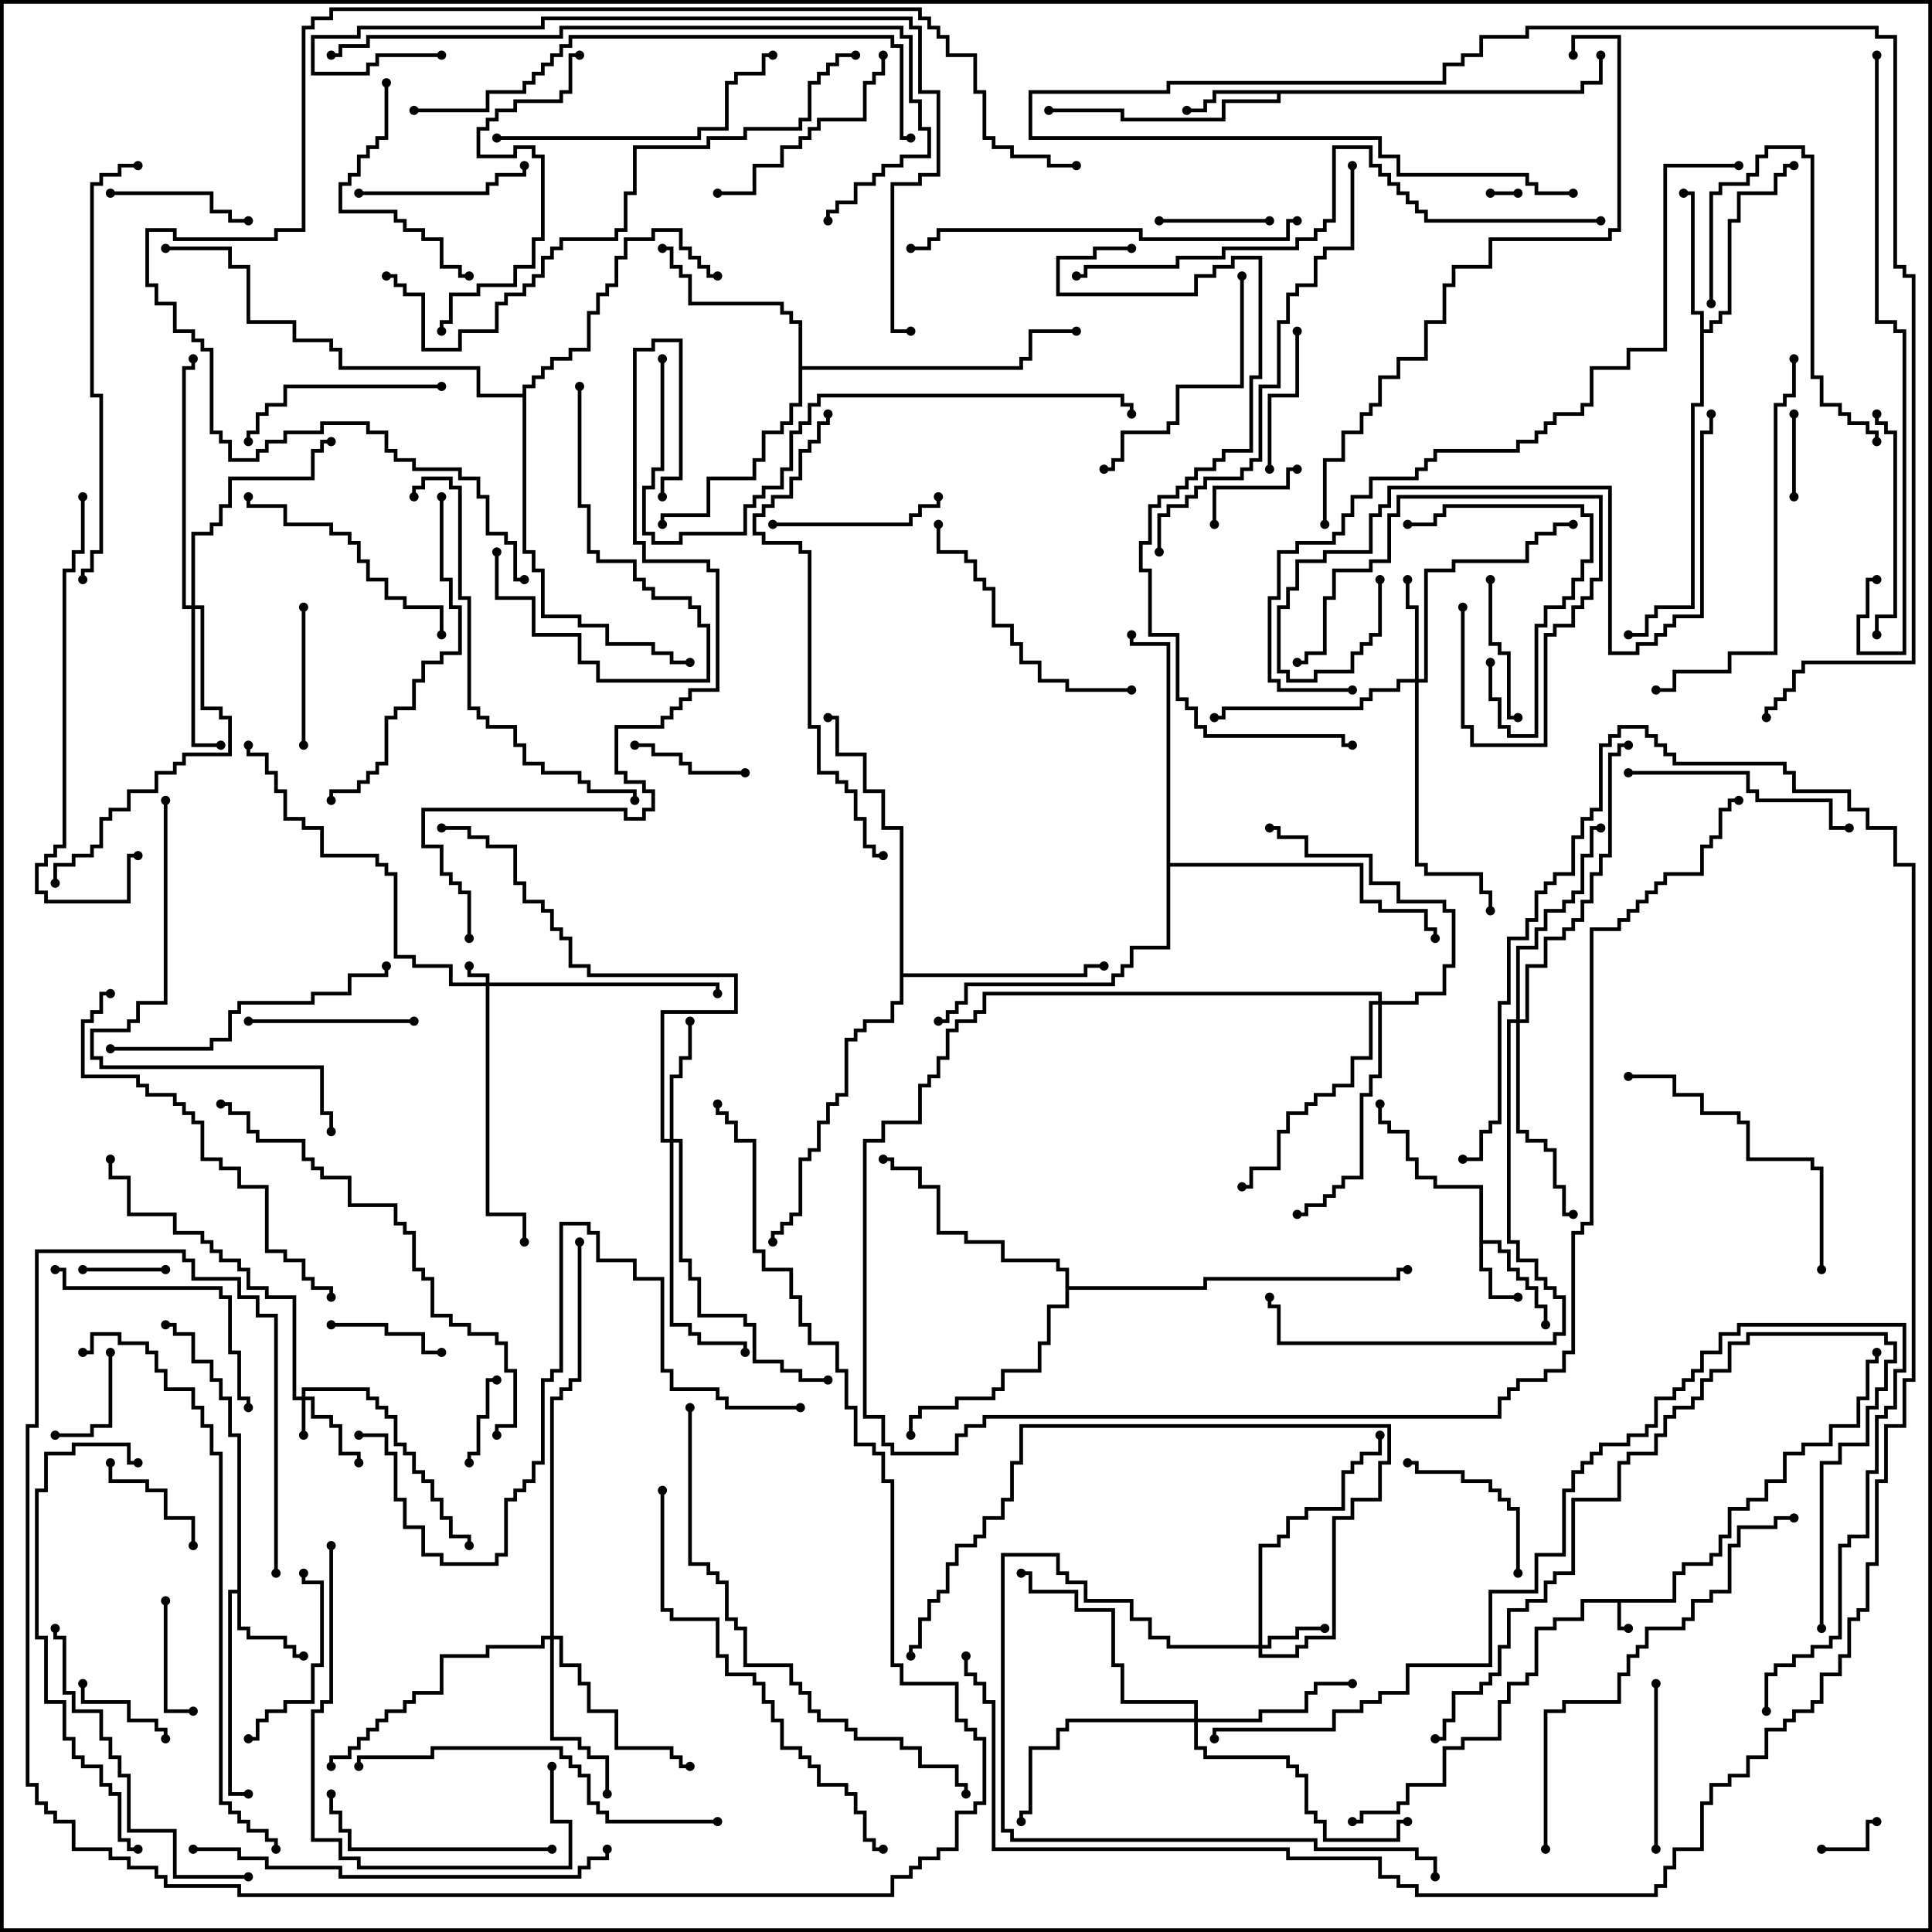 <svg version="1.1" width="105" height="105" xmlns="http://www.w3.org/2000/svg"><path d="M90.9,86.9L90.9,85.4L91.4,85.4L91.4,84.9L92.9,84.9L92.9,84.4L93.4,84.4L93.4,83.4L93.9,83.4L93.9,81.9L94.9,81.9L94.9,81.4L95.9,81.4L95.9,80.4L96.9,80.4L96.9,78.9L97.9,78.9L97.9,78.4L99.4,78.4L99.4,77.4L100.9,77.4L100.9,75.9L101.4,75.9L101.4,73.9L101.9,73.9L101.9,73.5L102.1,73.5L102.1,74.1L101.6,74.1L101.6,76.1L101.1,76.1L101.1,77.6L99.6,77.6L99.6,78.6L98.1,78.6L98.1,79.1L97.1,79.1L97.1,80.6L96.1,80.6L96.1,81.6L95.1,81.6L95.1,82.1L94.1,82.1L94.1,83.6L93.6,83.6L93.6,84.6L93.1,84.6L93.1,85.1L91.6,85.1L91.6,85.6L91.1,85.6L91.1,87.1L88.1,87.1L88.1,88.4L88.5,88.4L88.5,88.6L87.9,88.6L87.9,87.1L86.1,87.1L86.1,88.1L84.6,88.1L84.6,88.6L83.6,88.6L83.6,91.1L83.1,91.1L83.1,91.6L82.1,91.6L82.1,92.6L81.6,92.6L81.6,94.6L79.6,94.6L79.6,95.1L78.6,95.1L78.6,97.1L76.6,97.1L76.6,98.1L76.1,98.1L76.1,98.6L74.1,98.6L74.1,99.1L73.5,99.1L73.5,98.9L73.9,98.9L73.9,98.4L75.9,98.4L75.9,97.9L76.4,97.9L76.4,96.9L78.4,96.9L78.4,94.9L79.4,94.9L79.4,94.4L81.4,94.4L81.4,92.4L81.9,92.4L81.9,91.4L82.9,91.4L82.9,90.9L83.4,90.9L83.4,88.4L84.4,88.4L84.4,87.9L85.9,87.9L85.9,86.9z" stroke="none"/><path d="M80.4,64.6L77.9,64.6L77.9,64.1L76.9,64.1L76.9,63.1L76.4,63.1L76.4,61.6L75.4,61.6L75.4,61.1L74.9,61.1L74.9,60L75.1,60L75.1,60.9L75.6,60.9L75.6,61.4L76.6,61.4L76.6,62.9L77.1,62.9L77.1,63.9L78.1,63.9L78.1,64.4L80.6,64.4L80.6,67.4L81.6,67.4L81.6,67.9L82.1,67.9L82.1,68.9L82.6,68.9L82.6,69.4L83.1,69.4L83.1,69.9L83.6,69.9L83.6,70.9L84.1,70.9L84.1,72L83.9,72L83.9,71.1L83.4,71.1L83.4,70.1L82.9,70.1L82.9,69.6L82.4,69.6L82.4,69.1L81.9,69.1L81.9,68.1L81.4,68.1L81.4,67.6L80.6,67.6L80.6,68.9L81.1,68.9L81.1,70.4L82.5,70.4L82.5,70.6L80.9,70.6L80.9,69.1L80.4,69.1z" stroke="none"/><path d="M12.9,86.4L12.9,78.1L12.4,78.1L12.4,76.1L11.9,76.1L11.9,75.1L11.4,75.1L11.4,74.1L10.4,74.1L10.4,72.6L9.4,72.6L9.4,72.1L9,72.1L9,71.9L9.6,71.9L9.6,72.4L10.6,72.4L10.6,73.9L11.6,73.9L11.6,74.9L12.1,74.9L12.1,75.9L12.6,75.9L12.6,77.9L13.1,77.9L13.1,88.4L13.6,88.4L13.6,88.9L15.6,88.9L15.6,89.4L16.1,89.4L16.1,89.9L16.5,89.9L16.5,90.1L15.9,90.1L15.9,89.6L15.4,89.6L15.4,89.1L13.4,89.1L13.4,88.6L12.9,88.6L12.9,86.6L12.6,86.6L12.6,97.4L13.5,97.4L13.5,97.6L12.4,97.6L12.4,86.4z" stroke="none"/><path d="M85.9,4.9L85.9,4.4L86.9,4.4L86.9,3L87.1,3L87.1,4.6L86.1,4.6L86.1,5.1L69.6,5.1L69.6,5.6L66.6,5.6L66.6,6.6L60.9,6.6L60.9,6.1L57,6.1L57,5.9L61.1,5.9L61.1,6.4L66.4,6.4L66.4,5.4L69.4,5.4L69.4,5.1L66.1,5.1L66.1,5.6L65.6,5.6L65.6,6.1L64.5,6.1L64.5,5.9L65.4,5.9L65.4,5.4L65.9,5.4L65.9,4.9z" stroke="none"/><path d="M92.4,17.1L91.9,17.1L91.9,10.6L91.5,10.6L91.5,10.4L92.1,10.4L92.1,16.9L92.6,16.9L92.6,17.9L92.9,17.9L92.9,17.4L93.4,17.4L93.4,16.9L93.9,16.9L93.9,11.9L94.4,11.9L94.4,10.4L96.4,10.4L96.4,9.4L96.9,9.4L96.9,8.9L97.5,8.9L97.5,9.1L97.1,9.1L97.1,9.6L96.6,9.6L96.6,10.6L94.6,10.6L94.6,12.1L94.1,12.1L94.1,17.1L93.6,17.1L93.6,17.6L93.1,17.6L93.1,18.1L92.6,18.1L92.6,22.1L92.1,22.1L92.1,33.1L90.1,33.1L90.1,33.6L89.6,33.6L89.6,34.6L88.5,34.6L88.5,34.4L89.4,34.4L89.4,33.4L89.9,33.4L89.9,32.9L91.9,32.9L91.9,21.9L92.4,21.9z" stroke="none"/><path d="M43.4,17.6L42.9,17.6L42.9,17.1L42.4,17.1L42.4,16.6L37.4,16.6L37.4,15.1L36.9,15.1L36.9,14.6L36.4,14.6L36.4,13.6L36,13.6L36,13.4L36.6,13.4L36.6,14.4L37.1,14.4L37.1,14.9L37.6,14.9L37.6,16.4L42.6,16.4L42.6,16.9L43.1,16.9L43.1,17.4L43.6,17.4L43.6,19.9L55.4,19.9L55.4,19.4L55.9,19.4L55.9,17.9L58.5,17.9L58.5,18.1L56.1,18.1L56.1,19.6L55.6,19.6L55.6,20.1L43.6,20.1L43.6,22.1L43.1,22.1L43.1,23.1L42.6,23.1L42.6,23.6L41.6,23.6L41.6,25.1L41.1,25.1L41.1,26.1L38.6,26.1L38.6,28.1L36.1,28.1L36.1,28.5L35.9,28.5L35.9,27.9L38.4,27.9L38.4,25.9L40.9,25.9L40.9,24.9L41.4,24.9L41.4,23.4L42.4,23.4L42.4,22.9L42.9,22.9L42.9,21.9L43.4,21.9z" stroke="none"/><path d="M48.9,45.1L47.9,45.1L47.9,43.1L46.9,43.1L46.9,41.1L45.4,41.1L45.4,39.1L45,39.1L45,38.9L45.6,38.9L45.6,40.9L47.1,40.9L47.1,42.9L48.1,42.9L48.1,44.9L49.1,44.9L49.1,52.9L58.9,52.9L58.9,52.4L60,52.4L60,52.6L59.1,52.6L59.1,53.1L49.1,53.1L49.1,54.6L48.6,54.6L48.6,55.6L47.1,55.6L47.1,56.1L46.6,56.1L46.6,56.6L46.1,56.6L46.1,59.6L45.6,59.6L45.6,60.1L45.1,60.1L45.1,61.1L44.6,61.1L44.6,62.6L44.1,62.6L44.1,63.1L43.6,63.1L43.6,66.1L43.1,66.1L43.1,66.6L42.6,66.6L42.6,67.1L42.1,67.1L42.1,67.5L41.9,67.5L41.9,66.9L42.4,66.9L42.4,66.4L42.9,66.4L42.9,65.9L43.4,65.9L43.4,62.9L43.9,62.9L43.9,62.4L44.4,62.4L44.4,60.9L44.9,60.9L44.9,59.9L45.4,59.9L45.4,59.4L45.9,59.4L45.9,56.4L46.4,56.4L46.4,55.9L46.9,55.9L46.9,55.4L48.4,55.4L48.4,54.4L48.9,54.4z" stroke="none"/><path d="M57.9,69.1L57.4,69.1L57.4,68.6L54.4,68.6L54.4,67.6L52.4,67.6L52.4,67.1L50.9,67.1L50.9,64.6L49.9,64.6L49.9,63.6L48.4,63.6L48.4,63.1L48,63.1L48,62.9L48.6,62.9L48.6,63.4L50.1,63.4L50.1,64.4L51.1,64.4L51.1,66.9L52.6,66.9L52.6,67.4L54.6,67.4L54.6,68.4L57.6,68.4L57.6,68.9L58.1,68.9L58.1,69.9L65.4,69.9L65.4,69.4L75.9,69.4L75.9,68.9L76.5,68.9L76.5,69.1L76.1,69.1L76.1,69.6L65.6,69.6L65.6,70.1L58.1,70.1L58.1,71.1L57.1,71.1L57.1,73.1L56.6,73.1L56.6,74.6L54.6,74.6L54.6,75.6L54.1,75.6L54.1,76.1L52.1,76.1L52.1,76.6L50.1,76.6L50.1,77.1L49.6,77.1L49.6,78L49.4,78L49.4,76.9L49.9,76.9L49.9,76.4L51.9,76.4L51.9,75.9L53.9,75.9L53.9,75.4L54.4,75.4L54.4,74.4L56.4,74.4L56.4,72.9L56.9,72.9L56.9,70.9L57.9,70.9z" stroke="none"/><path d="M28.4,21.4L28.4,20.9L28.9,20.9L28.9,20.4L29.4,20.4L29.4,19.9L29.9,19.9L29.9,19.4L30.9,19.4L30.9,18.9L31.9,18.9L31.9,16.9L32.4,16.9L32.4,15.9L32.9,15.9L32.9,15.4L33.4,15.4L33.4,13.9L33.9,13.9L33.9,12.9L35.4,12.9L35.4,12.4L37.1,12.4L37.1,13.4L37.6,13.4L37.6,13.9L38.1,13.9L38.1,14.4L38.6,14.4L38.6,14.9L39,14.9L39,15.1L38.4,15.1L38.4,14.6L37.9,14.6L37.9,14.1L37.4,14.1L37.4,13.6L36.9,13.6L36.9,12.6L35.6,12.6L35.6,13.1L34.1,13.1L34.1,14.1L33.6,14.1L33.6,15.6L33.1,15.6L33.1,16.1L32.6,16.1L32.6,17.1L32.1,17.1L32.1,19.1L31.1,19.1L31.1,19.6L30.1,19.6L30.1,20.1L29.6,20.1L29.6,20.6L29.1,20.6L29.1,21.1L28.6,21.1L28.6,29.9L29.1,29.9L29.1,30.9L29.6,30.9L29.6,33.4L31.6,33.4L31.6,33.9L33.1,33.9L33.1,34.9L35.6,34.9L35.6,35.4L36.6,35.4L36.6,35.9L37.5,35.9L37.5,36.1L36.4,36.1L36.4,35.6L35.4,35.6L35.4,35.1L32.9,35.1L32.9,34.1L31.4,34.1L31.4,33.6L29.4,33.6L29.4,31.1L28.9,31.1L28.9,30.1L28.4,30.1L28.4,21.6L25.9,21.6L25.9,20.1L18.4,20.1L18.4,19.1L17.9,19.1L17.9,18.6L15.9,18.6L15.9,17.6L13.4,17.6L13.4,14.6L12.4,14.6L12.4,13.6L9,13.6L9,13.4L12.6,13.4L12.6,14.4L13.6,14.4L13.6,17.4L16.1,17.4L16.1,18.4L18.1,18.4L18.1,18.9L18.6,18.9L18.6,19.9L26.1,19.9L26.1,21.4z" stroke="none"/><path d="M63.4,35.1L61.4,35.1L61.4,34.5L61.6,34.5L61.6,34.9L63.6,34.9L63.6,46.9L74.1,46.9L74.1,48.9L75.1,48.9L75.1,49.4L77.6,49.4L77.6,50.4L78.1,50.4L78.1,51L77.9,51L77.9,50.6L77.4,50.6L77.4,49.6L74.9,49.6L74.9,49.1L73.9,49.1L73.9,47.1L63.6,47.1L63.6,51.6L61.6,51.6L61.6,52.6L61.1,52.6L61.1,53.1L60.6,53.1L60.6,53.6L52.6,53.6L52.6,54.6L52.1,54.6L52.1,55.1L51.6,55.1L51.6,55.6L51,55.6L51,55.4L51.4,55.4L51.4,54.9L51.9,54.9L51.9,54.4L52.4,54.4L52.4,53.4L60.4,53.4L60.4,52.9L60.9,52.9L60.9,52.4L61.4,52.4L61.4,51.4L63.4,51.4z" stroke="none"/><path d="M26.4,53.4L26.4,53.1L25.4,53.1L25.4,52.5L25.6,52.5L25.6,52.9L26.6,52.9L26.6,53.4L39.1,53.4L39.1,54L38.9,54L38.9,53.6L26.6,53.6L26.6,65.9L28.6,65.9L28.6,67.5L28.4,67.5L28.4,66.1L26.4,66.1L26.4,53.6L24.4,53.6L24.4,52.6L22.4,52.6L22.4,52.1L21.4,52.1L21.4,47.6L20.9,47.6L20.9,47.1L20.4,47.1L20.4,46.6L17.4,46.6L17.4,45.1L16.4,45.1L16.4,44.6L15.4,44.6L15.4,43.1L14.9,43.1L14.9,42.1L14.4,42.1L14.4,41.1L13.4,41.1L13.4,40.5L13.6,40.5L13.6,40.9L14.6,40.9L14.6,41.9L15.1,41.9L15.1,42.9L15.6,42.9L15.6,44.4L16.6,44.4L16.6,44.9L17.6,44.9L17.6,46.4L20.6,46.4L20.6,46.9L21.1,46.9L21.1,47.4L21.6,47.4L21.6,51.9L22.6,51.9L22.6,52.4L24.6,52.4L24.6,53.4z" stroke="none"/><path d="M16.4,75.9L16.4,75.4L20.1,75.4L20.1,75.9L20.6,75.9L20.6,76.4L21.1,76.4L21.1,76.9L21.6,76.9L21.6,78.4L22.1,78.4L22.1,78.9L22.6,78.9L22.6,79.9L23.1,79.9L23.1,80.4L23.6,80.4L23.6,81.4L24.1,81.4L24.1,82.4L24.6,82.4L24.6,83.4L25.6,83.4L25.6,84L25.4,84L25.4,83.6L24.4,83.6L24.4,82.6L23.9,82.6L23.9,81.6L23.4,81.6L23.4,80.6L22.9,80.6L22.9,80.1L22.4,80.1L22.4,79.1L21.9,79.1L21.9,78.6L21.4,78.6L21.4,77.1L20.9,77.1L20.9,76.6L20.4,76.6L20.4,76.1L19.9,76.1L19.9,75.6L16.6,75.6L16.6,75.9L17.1,75.9L17.1,76.9L18.1,76.9L18.1,77.4L18.6,77.4L18.6,78.9L19.6,78.9L19.6,79.5L19.4,79.5L19.4,79.1L18.4,79.1L18.4,77.6L17.9,77.6L17.9,77.1L16.9,77.1L16.9,76.1L16.6,76.1L16.6,78L16.4,78L16.4,76.1L15.9,76.1L15.9,70.6L14.4,70.6L14.4,70.1L13.4,70.1L13.4,69.1L12.9,69.1L12.9,68.6L11.9,68.6L11.9,68.1L11.4,68.1L11.4,67.6L10.9,67.6L10.9,67.1L9.4,67.1L9.4,66.1L6.9,66.1L6.9,64.1L5.9,64.1L5.9,63L6.1,63L6.1,63.9L7.1,63.9L7.1,65.9L9.6,65.9L9.6,66.9L11.1,66.9L11.1,67.4L11.6,67.4L11.6,67.9L12.1,67.9L12.1,68.4L13.1,68.4L13.1,68.9L13.6,68.9L13.6,69.9L14.6,69.9L14.6,70.4L16.1,70.4L16.1,75.9z" stroke="none"/><path d="M68.4,89.4L68.4,83.9L69.4,83.9L69.4,83.4L69.9,83.4L69.9,82.4L70.9,82.4L70.9,81.9L72.9,81.9L72.9,79.9L73.4,79.9L73.4,79.4L73.9,79.4L73.9,78.9L74.9,78.9L74.9,78L75.1,78L75.1,79.1L74.1,79.1L74.1,79.6L73.6,79.6L73.6,80.1L73.1,80.1L73.1,82.1L71.1,82.1L71.1,82.6L70.1,82.6L70.1,83.6L69.6,83.6L69.6,84.1L68.6,84.1L68.6,89.4L68.9,89.4L68.9,88.9L70.4,88.9L70.4,88.4L72,88.4L72,88.6L70.6,88.6L70.6,89.1L69.1,89.1L69.1,89.6L68.6,89.6L68.6,89.9L70.4,89.9L70.4,89.4L70.9,89.4L70.9,88.9L72.4,88.9L72.4,82.4L73.4,82.4L73.4,81.4L74.9,81.4L74.9,79.4L75.4,79.4L75.4,77.6L55.6,77.6L55.6,79.6L55.1,79.6L55.1,81.6L54.6,81.6L54.6,82.6L53.6,82.6L53.6,83.6L53.1,83.6L53.1,84.1L52.1,84.1L52.1,85.1L51.6,85.1L51.6,86.6L51.1,86.6L51.1,87.1L50.6,87.1L50.6,88.1L50.1,88.1L50.1,89.6L49.6,89.6L49.6,90L49.4,90L49.4,89.4L49.9,89.4L49.9,87.9L50.4,87.9L50.4,86.9L50.9,86.9L50.9,86.4L51.4,86.4L51.4,84.9L51.9,84.9L51.9,83.9L52.9,83.9L52.9,83.4L53.4,83.4L53.4,82.4L54.4,82.4L54.4,81.4L54.9,81.4L54.9,79.4L55.4,79.4L55.4,77.4L75.6,77.4L75.6,79.6L75.1,79.6L75.1,81.6L73.6,81.6L73.6,82.6L72.6,82.6L72.6,89.1L71.1,89.1L71.1,89.6L70.6,89.6L70.6,90.1L68.4,90.1L68.4,89.6L63.4,89.6L63.4,89.1L62.4,89.1L62.4,88.1L61.4,88.1L61.4,87.1L58.9,87.1L58.9,86.1L57.9,86.1L57.9,85.6L57.4,85.6L57.4,84.6L54.6,84.6L54.6,99.4L55.1,99.4L55.1,99.9L71.6,99.9L71.6,100.4L77.1,100.4L77.1,100.9L78.1,100.9L78.1,102L77.9,102L77.9,101.1L76.9,101.1L76.9,100.6L71.4,100.6L71.4,100.1L54.9,100.1L54.9,99.6L54.4,99.6L54.4,84.4L57.6,84.4L57.6,85.4L58.1,85.4L58.1,85.9L59.1,85.9L59.1,86.9L61.6,86.9L61.6,87.9L62.6,87.9L62.6,88.9L63.6,88.9L63.6,89.4z" stroke="none"/><path d="M76.9,36.9L76.9,33.1L76.4,33.1L76.4,31.5L76.6,31.5L76.6,32.9L77.1,32.9L77.1,36.9L77.4,36.9L77.4,30.9L78.9,30.9L78.9,30.4L82.9,30.4L82.9,29.4L83.4,29.4L83.4,28.9L84.4,28.9L84.4,28.4L85.5,28.4L85.5,28.6L84.6,28.6L84.6,29.1L83.6,29.1L83.6,29.6L83.1,29.6L83.1,30.6L79.1,30.6L79.1,31.1L77.6,31.1L77.6,37.1L77.1,37.1L77.1,46.9L77.6,46.9L77.6,47.4L80.6,47.4L80.6,48.4L81.1,48.4L81.1,49.5L80.9,49.5L80.9,48.6L80.4,48.6L80.4,47.6L77.4,47.6L77.4,47.1L76.9,47.1L76.9,37.1L76.1,37.1L76.1,37.6L74.6,37.6L74.6,38.1L74.1,38.1L74.1,38.6L66.6,38.6L66.6,39.1L66,39.1L66,38.9L66.4,38.9L66.4,38.4L73.9,38.4L73.9,37.9L74.4,37.9L74.4,37.4L75.9,37.4L75.9,36.9z" stroke="none"/><path d="M36.4,61.9L36.4,58.4L36.9,58.4L36.9,57.4L37.4,57.4L37.4,55.5L37.6,55.5L37.6,57.6L37.1,57.6L37.1,58.6L36.6,58.6L36.6,61.9L37.1,61.9L37.1,68.4L37.6,68.4L37.6,69.4L38.1,69.4L38.1,71.4L40.6,71.4L40.6,71.9L41.1,71.9L41.1,73.9L42.6,73.9L42.6,74.4L43.6,74.4L43.6,74.9L45,74.9L45,75.1L43.4,75.1L43.4,74.6L42.4,74.6L42.4,74.1L40.9,74.1L40.9,72.1L40.4,72.1L40.4,71.6L37.9,71.6L37.9,69.6L37.4,69.6L37.4,68.6L36.9,68.6L36.9,62.1L36.6,62.1L36.6,71.9L37.6,71.9L37.6,72.4L38.1,72.4L38.1,72.9L40.6,72.9L40.6,73.5L40.4,73.5L40.4,73.1L37.9,73.1L37.9,72.6L37.4,72.6L37.4,72.1L36.4,72.1L36.4,62.1L35.9,62.1L35.9,54.9L39.9,54.9L39.9,53.1L31.9,53.1L31.9,52.6L30.9,52.6L30.9,51.1L30.4,51.1L30.4,50.6L29.9,50.6L29.9,49.6L29.4,49.6L29.4,49.1L28.4,49.1L28.4,48.1L27.9,48.1L27.9,46.1L26.4,46.1L26.4,45.6L25.4,45.6L25.4,45.1L24,45.1L24,44.9L25.6,44.9L25.6,45.4L26.6,45.4L26.6,45.9L28.1,45.9L28.1,47.9L28.6,47.9L28.6,48.9L29.6,48.9L29.6,49.4L30.1,49.4L30.1,50.4L30.6,50.4L30.6,50.9L31.1,50.9L31.1,52.4L32.1,52.4L32.1,52.9L40.1,52.9L40.1,55.1L36.1,55.1L36.1,61.9z" stroke="none"/><path d="M10.4,32.9L10.4,28.9L11.4,28.9L11.4,28.4L11.9,28.4L11.9,27.4L12.4,27.4L12.4,25.9L16.9,25.9L16.9,24.4L17.4,24.4L17.4,23.9L18,23.9L18,24.1L17.6,24.1L17.6,24.6L17.1,24.6L17.1,26.1L12.6,26.1L12.6,27.6L12.1,27.6L12.1,28.6L11.6,28.6L11.6,29.1L10.6,29.1L10.6,32.9L11.1,32.9L11.1,38.4L12.1,38.4L12.1,38.9L12.6,38.9L12.6,41.1L10.1,41.1L10.1,41.6L9.6,41.6L9.6,42.1L8.6,42.1L8.6,43.1L7.1,43.1L7.1,44.1L6.1,44.1L6.1,44.6L5.6,44.6L5.6,46.1L5.1,46.1L5.1,46.6L4.1,46.6L4.1,47.1L3.1,47.1L3.1,48L2.9,48L2.9,46.9L3.9,46.9L3.9,46.4L4.9,46.4L4.9,45.9L5.4,45.9L5.4,44.4L5.9,44.4L5.9,43.9L6.9,43.9L6.9,42.9L8.4,42.9L8.4,41.9L9.4,41.9L9.4,41.4L9.9,41.4L9.9,40.9L12.4,40.9L12.4,39.1L11.9,39.1L11.9,38.6L10.9,38.6L10.9,33.1L10.6,33.1L10.6,40.4L12,40.4L12,40.6L10.4,40.6L10.4,33.1L9.9,33.1L9.9,19.9L10.4,19.9L10.4,19.5L10.6,19.5L10.6,20.1L10.1,20.1L10.1,32.9z" stroke="none"/><path d="M64.9,93.4L64.9,92.6L60.9,92.6L60.9,90.6L60.4,90.6L60.4,87.6L58.4,87.6L58.4,86.6L55.9,86.6L55.9,85.6L55.5,85.6L55.5,85.4L56.1,85.4L56.1,86.4L58.6,86.4L58.6,87.4L60.6,87.4L60.6,90.4L61.1,90.4L61.1,92.4L65.1,92.4L65.1,93.4L68.4,93.4L68.4,92.9L70.9,92.9L70.9,91.9L71.4,91.9L71.4,91.4L73.5,91.4L73.5,91.6L71.6,91.6L71.6,92.1L71.1,92.1L71.1,93.1L68.6,93.1L68.6,93.6L65.1,93.6L65.1,94.9L65.6,94.9L65.6,95.4L70.1,95.4L70.1,95.9L70.6,95.9L70.6,96.4L71.1,96.4L71.1,98.4L71.6,98.4L71.6,98.9L72.1,98.9L72.1,99.9L75.9,99.9L75.9,98.9L76.5,98.9L76.5,99.1L76.1,99.1L76.1,100.1L71.9,100.1L71.9,99.1L71.4,99.1L71.4,98.6L70.9,98.6L70.9,96.6L70.4,96.6L70.4,96.1L69.9,96.1L69.9,95.6L65.4,95.6L65.4,95.1L64.9,95.1L64.9,93.6L58.1,93.6L58.1,94.1L57.6,94.1L57.6,95.1L56.1,95.1L56.1,98.6L55.6,98.6L55.6,99L55.4,99L55.4,98.4L55.9,98.4L55.9,94.9L57.4,94.9L57.4,93.9L57.9,93.9L57.9,93.4z" stroke="none"/><path d="M29.9,88.9L29.9,75.9L30.4,75.9L30.4,75.4L30.9,75.4L30.9,74.9L31.4,74.9L31.4,67.5L31.6,67.5L31.6,75.1L31.1,75.1L31.1,75.6L30.6,75.6L30.6,76.1L30.1,76.1L30.1,88.9L30.6,88.9L30.6,90.4L31.6,90.4L31.6,91.4L32.1,91.4L32.1,92.9L33.6,92.9L33.6,94.9L36.6,94.9L36.6,95.4L37.1,95.4L37.1,95.9L37.5,95.9L37.5,96.1L36.9,96.1L36.9,95.6L36.4,95.6L36.4,95.1L33.4,95.1L33.4,93.1L31.9,93.1L31.9,91.6L31.4,91.6L31.4,90.6L30.4,90.6L30.4,89.1L30.1,89.1L30.1,94.4L31.6,94.4L31.6,94.9L32.1,94.9L32.1,95.4L33.1,95.4L33.1,97.5L32.9,97.5L32.9,95.6L31.9,95.6L31.9,95.1L31.4,95.1L31.4,94.6L29.9,94.6L29.9,89.1L29.6,89.1L29.6,89.6L26.6,89.6L26.6,90.1L24.1,90.1L24.1,92.1L22.6,92.1L22.6,92.6L22.1,92.6L22.1,93.1L21.1,93.1L21.1,93.6L20.6,93.6L20.6,94.1L20.1,94.1L20.1,94.6L19.6,94.6L19.6,95.1L19.1,95.1L19.1,95.6L18.1,95.6L18.1,96L17.9,96L17.9,95.4L18.9,95.4L18.9,94.9L19.4,94.9L19.4,94.4L19.9,94.4L19.9,93.9L20.4,93.9L20.4,93.4L20.9,93.4L20.9,92.9L21.9,92.9L21.9,92.4L22.4,92.4L22.4,91.9L23.9,91.9L23.9,89.9L26.4,89.9L26.4,89.4L29.4,89.4L29.4,88.9z" stroke="none"/><path d="M82.4,55.4L82.4,51.4L83.4,51.4L83.4,50.4L83.9,50.4L83.9,49.4L84.9,49.4L84.9,48.9L85.4,48.9L85.4,48.4L85.9,48.4L85.9,46.4L86.4,46.4L86.4,44.9L87,44.9L87,45.1L86.6,45.1L86.6,46.6L86.1,46.6L86.1,48.6L85.6,48.6L85.6,49.1L85.1,49.1L85.1,49.6L84.1,49.6L84.1,50.6L83.6,50.6L83.6,51.6L82.6,51.6L82.6,55.4L82.9,55.4L82.9,52.4L83.9,52.4L83.9,50.9L84.9,50.9L84.9,50.4L85.4,50.4L85.4,49.9L85.9,49.9L85.9,48.9L86.4,48.9L86.4,47.4L86.9,47.4L86.9,46.4L87.4,46.4L87.4,40.9L87.9,40.9L87.9,40.4L88.5,40.4L88.5,40.6L88.1,40.6L88.1,41.1L87.6,41.1L87.6,46.6L87.1,46.6L87.1,47.6L86.6,47.6L86.6,49.1L86.1,49.1L86.1,50.1L85.6,50.1L85.6,50.6L85.1,50.6L85.1,51.1L84.1,51.1L84.1,52.6L83.1,52.6L83.1,55.6L82.6,55.6L82.6,61.4L83.1,61.4L83.1,61.9L84.1,61.9L84.1,62.4L84.6,62.4L84.6,64.4L85.1,64.4L85.1,65.9L85.5,65.9L85.5,66.1L84.9,66.1L84.9,64.6L84.4,64.6L84.4,62.6L83.9,62.6L83.9,62.1L82.9,62.1L82.9,61.6L82.4,61.6L82.4,55.6L82.1,55.6L82.1,67.4L82.6,67.4L82.6,68.4L83.6,68.4L83.6,69.4L84.1,69.4L84.1,69.9L84.6,69.9L84.6,70.4L85.1,70.4L85.1,72.6L84.6,72.6L84.6,73.1L69.4,73.1L69.4,71.1L68.9,71.1L68.9,70.5L69.1,70.5L69.1,70.9L69.6,70.9L69.6,72.9L84.4,72.9L84.4,72.4L84.9,72.4L84.9,70.6L84.4,70.6L84.4,70.1L83.9,70.1L83.9,69.6L83.4,69.6L83.4,68.6L82.4,68.6L82.4,67.6L81.9,67.6L81.9,55.4z" stroke="none"/><path d="M74.9,54.4L74.9,54.1L53.6,54.1L53.6,55.1L53.1,55.1L53.1,55.6L52.1,55.6L52.1,56.1L51.6,56.1L51.6,57.6L51.1,57.6L51.1,58.6L50.6,58.6L50.6,59.1L50.1,59.1L50.1,61.1L48.1,61.1L48.1,62.1L47.1,62.1L47.1,76.9L48.1,76.9L48.1,78.4L48.6,78.4L48.6,78.9L51.9,78.9L51.9,77.9L52.4,77.9L52.4,77.4L53.4,77.4L53.4,76.9L81.4,76.9L81.4,75.9L81.9,75.9L81.9,75.4L82.4,75.4L82.4,74.9L83.9,74.9L83.9,74.4L84.9,74.4L84.9,73.4L85.4,73.4L85.4,66.9L85.9,66.9L85.9,66.4L86.4,66.4L86.4,50.4L87.9,50.4L87.9,49.9L88.4,49.9L88.4,49.4L88.9,49.4L88.9,48.9L89.4,48.9L89.4,48.4L89.9,48.4L89.9,47.9L90.4,47.9L90.4,47.4L92.4,47.4L92.4,45.9L92.9,45.9L92.9,45.4L93.4,45.4L93.4,43.9L93.9,43.9L93.9,43.4L94.5,43.4L94.5,43.6L94.1,43.6L94.1,44.1L93.6,44.1L93.6,45.6L93.1,45.6L93.1,46.1L92.6,46.1L92.6,47.6L90.6,47.6L90.6,48.1L90.1,48.1L90.1,48.6L89.6,48.6L89.6,49.1L89.1,49.1L89.1,49.6L88.6,49.6L88.6,50.1L88.1,50.1L88.1,50.6L86.6,50.6L86.6,66.6L86.1,66.6L86.1,67.1L85.6,67.1L85.6,73.6L85.1,73.6L85.1,74.6L84.1,74.6L84.1,75.1L82.6,75.1L82.6,75.6L82.1,75.6L82.1,76.1L81.6,76.1L81.6,77.1L53.6,77.1L53.6,77.6L52.6,77.6L52.6,78.1L52.1,78.1L52.1,79.1L48.4,79.1L48.4,78.6L47.9,78.6L47.9,77.1L46.9,77.1L46.9,61.9L47.9,61.9L47.9,60.9L49.9,60.9L49.9,58.9L50.4,58.9L50.4,58.4L50.9,58.4L50.9,57.4L51.4,57.4L51.4,55.9L51.9,55.9L51.9,55.4L52.9,55.4L52.9,54.9L53.4,54.9L53.4,53.9L75.1,53.9L75.1,54.4L76.9,54.4L76.9,53.9L78.4,53.9L78.4,52.4L78.9,52.4L78.9,49.6L78.4,49.6L78.4,49.1L75.9,49.1L75.9,48.1L74.4,48.1L74.4,46.6L70.9,46.6L70.9,45.6L69.4,45.6L69.4,45.1L69,45.1L69,44.9L69.6,44.9L69.6,45.4L71.1,45.4L71.1,46.4L74.6,46.4L74.6,47.9L76.1,47.9L76.1,48.9L78.6,48.9L78.6,49.4L79.1,49.4L79.1,52.6L78.6,52.6L78.6,54.1L77.1,54.1L77.1,54.6L75.1,54.6L75.1,58.6L74.6,58.6L74.6,59.6L74.1,59.6L74.1,64.1L73.1,64.1L73.1,64.6L72.6,64.6L72.6,65.1L72.1,65.1L72.1,65.6L71.1,65.6L71.1,66.1L70.5,66.1L70.5,65.9L70.9,65.9L70.9,65.4L71.9,65.4L71.9,64.9L72.4,64.9L72.4,64.4L72.9,64.4L72.9,63.9L73.9,63.9L73.9,59.4L74.4,59.4L74.4,58.4L74.9,58.4L74.9,54.6L74.6,54.6L74.6,57.6L73.6,57.6L73.6,59.1L72.6,59.1L72.6,59.6L71.6,59.6L71.6,60.1L71.1,60.1L71.1,60.6L70.1,60.6L70.1,61.6L69.6,61.6L69.6,63.6L68.1,63.6L68.1,64.6L67.5,64.6L67.5,64.4L67.9,64.4L67.9,63.4L69.4,63.4L69.4,61.4L69.9,61.4L69.9,60.4L70.9,60.4L70.9,59.9L71.4,59.9L71.4,59.4L72.4,59.4L72.4,58.9L73.4,58.9L73.4,57.4L74.4,57.4L74.4,54.4z" stroke="none"/><path d="M82.5,10.4L82.5,10.6L81,10.6L81,10.4z" stroke="none"/><path d="M99,100.6L99,100.4L101.4,100.4L101.4,98.9L102,98.9L102,99.1L101.6,99.1L101.6,100.6z" stroke="none"/><path d="M9,68.9L9,69.1L4.5,69.1L4.5,68.9z" stroke="none"/><path d="M97.4,22.5L97.6,22.5L97.6,27L97.4,27z" stroke="none"/><path d="M25.6,79.5L25.4,79.5L25.4,78.9L25.9,78.9L25.9,76.9L26.4,76.9L26.4,74.9L27,74.9L27,75.1L26.6,75.1L26.6,77.1L26.1,77.1L26.1,79.1L25.6,79.1z" stroke="none"/><path d="M9.1,94.5L8.9,94.5L8.9,94.1L8.4,94.1L8.4,93.6L6.9,93.6L6.9,92.6L4.4,92.6L4.4,91.5L4.6,91.5L4.6,92.4L7.1,92.4L7.1,93.4L8.6,93.4L8.6,93.9L9.1,93.9z" stroke="none"/><path d="M5.9,73.5L6.1,73.5L6.1,77.6L5.1,77.6L5.1,78.1L3,78.1L3,77.9L4.9,77.9L4.9,77.4L5.9,77.4z" stroke="none"/><path d="M70.5,25.4L70.5,25.6L70.1,25.6L70.1,26.6L66.1,26.6L66.1,28.5L65.9,28.5L65.9,26.4L69.9,26.4L69.9,25.4z" stroke="none"/><path d="M69,11.9L69,12.1L63,12.1L63,11.9z" stroke="none"/><path d="M34.5,40.6L34.5,40.4L35.6,40.4L35.6,40.9L37.1,40.9L37.1,41.4L37.6,41.4L37.6,41.9L40.5,41.9L40.5,42.1L37.4,42.1L37.4,41.6L36.9,41.6L36.9,41.1L35.4,41.1L35.4,40.6z" stroke="none"/><path d="M8.9,87L9.1,87L9.1,92.9L10.5,92.9L10.5,93.1L8.9,93.1z" stroke="none"/><path d="M18,72.1L18,71.9L21.1,71.9L21.1,72.4L23.1,72.4L23.1,73.4L24,73.4L24,73.6L22.9,73.6L22.9,72.6L20.9,72.6L20.9,72.1z" stroke="none"/><path d="M10.6,84L10.4,84L10.4,82.6L8.9,82.6L8.9,81.1L7.9,81.1L7.9,80.6L5.9,80.6L5.9,79.5L6.1,79.5L6.1,80.4L8.1,80.4L8.1,80.9L9.1,80.9L9.1,82.4L10.6,82.4z" stroke="none"/><path d="M16.4,33L16.6,33L16.6,40.5L16.4,40.5z" stroke="none"/><path d="M70.4,18L70.6,18L70.6,21.6L69.1,21.6L69.1,25.5L68.9,25.5L68.9,21.4L70.4,21.4z" stroke="none"/><path d="M80.9,31.5L81.1,31.5L81.1,34.9L81.6,34.9L81.6,35.4L82.1,35.4L82.1,38.9L82.5,38.9L82.5,39.1L81.9,39.1L81.9,35.6L81.4,35.6L81.4,35.1L80.9,35.1z" stroke="none"/><path d="M6,10.6L6,10.4L11.6,10.4L11.6,11.4L12.6,11.4L12.6,11.9L13.5,11.9L13.5,12.1L12.4,12.1L12.4,11.6L11.4,11.6L11.4,10.6z" stroke="none"/><path d="M82.6,85.5L82.4,85.5L82.4,82.1L81.9,82.1L81.9,81.6L81.4,81.6L81.4,81.1L80.9,81.1L80.9,80.6L79.4,80.6L79.4,80.1L76.9,80.1L76.9,79.6L76.5,79.6L76.5,79.4L77.1,79.4L77.1,79.9L79.6,79.9L79.6,80.4L81.1,80.4L81.1,80.9L81.6,80.9L81.6,81.4L82.1,81.4L82.1,81.9L82.6,81.9z" stroke="none"/><path d="M80.9,36L81.1,36L81.1,37.9L81.6,37.9L81.6,39.4L82.1,39.4L82.1,39.9L83.4,39.9L83.4,33.9L83.9,33.9L83.9,32.9L84.9,32.9L84.9,32.4L85.4,32.4L85.4,31.4L85.9,31.4L85.9,30.4L86.4,30.4L86.4,28.1L85.9,28.1L85.9,27.6L78.6,27.6L78.6,28.1L78.1,28.1L78.1,28.6L76.5,28.6L76.5,28.4L77.9,28.4L77.9,27.9L78.4,27.9L78.4,27.4L86.1,27.4L86.1,27.9L86.6,27.9L86.6,30.6L86.1,30.6L86.1,31.6L85.6,31.6L85.6,32.6L85.1,32.6L85.1,33.1L84.1,33.1L84.1,34.1L83.6,34.1L83.6,40.1L81.9,40.1L81.9,39.6L81.4,39.6L81.4,38.1L80.9,38.1z" stroke="none"/><path d="M90.1,100.5L89.9,100.5L89.9,91.5L90.1,91.5z" stroke="none"/><path d="M22.5,55.4L22.5,55.6L13.5,55.6L13.5,55.4z" stroke="none"/><path d="M42,28.6L42,28.4L49.4,28.4L49.4,27.9L49.9,27.9L49.9,27.4L50.9,27.4L50.9,27L51.1,27L51.1,27.6L50.1,27.6L50.1,28.1L49.6,28.1L49.6,28.6z" stroke="none"/><path d="M19.5,10.6L19.5,10.4L26.4,10.4L26.4,9.9L26.9,9.9L26.9,9.4L28.4,9.4L28.4,9L28.6,9L28.6,9.6L27.1,9.6L27.1,10.1L26.6,10.1L26.6,10.6z" stroke="none"/><path d="M79.4,33L79.6,33L79.6,39.4L80.1,39.4L80.1,40.4L83.9,40.4L83.9,34.4L84.4,34.4L84.4,33.9L85.4,33.9L85.4,32.9L85.9,32.9L85.9,32.4L86.4,32.4L86.4,31.4L86.9,31.4L86.9,27.1L76.1,27.1L76.1,28.1L75.6,28.1L75.6,30.6L74.6,30.6L74.6,31.1L72.6,31.1L72.6,32.6L72.1,32.6L72.1,35.6L71.1,35.6L71.1,36.1L70.5,36.1L70.5,35.9L70.9,35.9L70.9,35.4L71.9,35.4L71.9,32.4L72.4,32.4L72.4,30.9L74.4,30.9L74.4,30.4L75.4,30.4L75.4,27.9L75.9,27.9L75.9,26.9L87.1,26.9L87.1,31.6L86.6,31.6L86.6,32.6L86.1,32.6L86.1,33.1L85.6,33.1L85.6,34.1L84.6,34.1L84.6,34.6L84.1,34.6L84.1,40.6L79.9,40.6L79.9,39.6L79.4,39.6z" stroke="none"/><path d="M13.5,94.6L13.5,94.4L13.9,94.4L13.9,93.4L14.4,93.4L14.4,92.9L15.4,92.9L15.4,92.4L16.9,92.4L16.9,90.4L17.4,90.4L17.4,86.1L16.4,86.1L16.4,85.5L16.6,85.5L16.6,85.9L17.6,85.9L17.6,90.6L17.1,90.6L17.1,92.6L15.6,92.6L15.6,93.1L14.6,93.1L14.6,93.6L14.1,93.6L14.1,94.6z" stroke="none"/><path d="M31.4,21L31.6,21L31.6,27.4L32.1,27.4L32.1,29.9L32.6,29.9L32.6,30.4L34.6,30.4L34.6,31.4L35.1,31.4L35.1,31.9L35.6,31.9L35.6,32.4L37.6,32.4L37.6,32.9L38.1,32.9L38.1,33.9L38.6,33.9L38.6,37.1L32.4,37.1L32.4,36.1L31.4,36.1L31.4,34.6L28.9,34.6L28.9,32.6L26.9,32.6L26.9,30L27.1,30L27.1,32.4L29.1,32.4L29.1,34.4L31.6,34.4L31.6,35.9L32.6,35.9L32.6,36.9L38.4,36.9L38.4,34.1L37.9,34.1L37.9,33.1L37.4,33.1L37.4,32.6L35.4,32.6L35.4,32.1L34.9,32.1L34.9,31.6L34.4,31.6L34.4,30.6L32.4,30.6L32.4,30.1L31.9,30.1L31.9,27.6L31.4,27.6z" stroke="none"/><path d="M24,20.9L24,21.1L15.6,21.1L15.6,22.1L14.6,22.1L14.6,22.6L14.1,22.6L14.1,23.6L13.6,23.6L13.6,24L13.4,24L13.4,23.4L13.9,23.4L13.9,22.4L14.4,22.4L14.4,21.9L15.4,21.9L15.4,20.9z" stroke="none"/><path d="M20.9,4.5L21.1,4.5L21.1,7.6L20.6,7.6L20.6,8.1L20.1,8.1L20.1,8.6L19.6,8.6L19.6,9.6L19.1,9.6L19.1,10.1L18.6,10.1L18.6,11.4L21.6,11.4L21.6,11.9L22.1,11.9L22.1,12.4L23.1,12.4L23.1,12.9L24.1,12.9L24.1,14.4L25.1,14.4L25.1,14.9L25.5,14.9L25.5,15.1L24.9,15.1L24.9,14.6L23.9,14.6L23.9,13.1L22.9,13.1L22.9,12.6L21.9,12.6L21.9,12.1L21.4,12.1L21.4,11.6L18.4,11.6L18.4,9.9L18.9,9.9L18.9,9.4L19.4,9.4L19.4,8.4L19.9,8.4L19.9,7.9L20.4,7.9L20.4,7.4L20.9,7.4z" stroke="none"/><path d="M39,10.6L39,10.4L40.9,10.4L40.9,8.9L42.4,8.9L42.4,7.9L43.4,7.9L43.4,7.4L43.9,7.4L43.9,6.9L44.4,6.9L44.4,6.4L46.9,6.4L46.9,4.4L47.4,4.4L47.4,3.9L47.9,3.9L47.9,3L48.1,3L48.1,4.1L47.6,4.1L47.6,4.6L47.1,4.6L47.1,6.6L44.6,6.6L44.6,7.1L44.1,7.1L44.1,7.6L43.6,7.6L43.6,8.1L42.6,8.1L42.6,9.1L41.1,9.1L41.1,10.6z" stroke="none"/><path d="M93.1,16.5L92.9,16.5L92.9,10.4L93.4,10.4L93.4,9.9L94.9,9.9L94.9,9.4L95.4,9.4L95.4,8.4L95.9,8.4L95.9,7.9L98.1,7.9L98.1,8.4L98.6,8.4L98.6,20.4L99.1,20.4L99.1,21.9L100.1,21.9L100.1,22.4L100.6,22.4L100.6,22.9L101.6,22.9L101.6,23.4L102.1,23.4L102.1,24L101.9,24L101.9,23.6L101.4,23.6L101.4,23.1L100.4,23.1L100.4,22.6L99.9,22.6L99.9,22.1L98.9,22.1L98.9,20.6L98.4,20.6L98.4,8.6L97.9,8.6L97.9,8.1L96.1,8.1L96.1,8.6L95.6,8.6L95.6,9.6L95.1,9.6L95.1,10.1L93.6,10.1L93.6,10.6L93.1,10.6z" stroke="none"/><path d="M101.9,22.5L102.1,22.5L102.1,22.9L102.6,22.9L102.6,23.4L103.1,23.4L103.1,33.6L102.1,33.6L102.1,34.5L101.9,34.5L101.9,33.4L102.9,33.4L102.9,23.6L102.4,23.6L102.4,23.1L101.9,23.1z" stroke="none"/><path d="M88.5,42.1L88.5,41.9L95.1,41.9L95.1,42.9L95.6,42.9L95.6,43.4L99.6,43.4L99.6,44.9L100.5,44.9L100.5,45.1L99.4,45.1L99.4,43.6L95.4,43.6L95.4,43.1L94.9,43.1L94.9,42.1z" stroke="none"/><path d="M30,100.4L30,100.6L18.9,100.6L18.9,99.6L18.4,99.6L18.4,98.6L17.9,98.6L17.9,97.5L18.1,97.5L18.1,98.4L18.6,98.4L18.6,99.4L19.1,99.4L19.1,100.4z" stroke="none"/><path d="M3,69.1L3,68.9L3.6,68.9L3.6,69.9L12.1,69.9L12.1,70.4L12.6,70.4L12.6,73.4L13.1,73.4L13.1,75.9L13.6,75.9L13.6,76.5L13.4,76.5L13.4,76.1L12.9,76.1L12.9,73.6L12.4,73.6L12.4,70.6L11.9,70.6L11.9,70.1L3.4,70.1L3.4,69.1z" stroke="none"/><path d="M67.4,15L67.6,15L67.6,21.1L64.1,21.1L64.1,23.1L63.6,23.1L63.6,23.6L61.1,23.6L61.1,25.1L60.6,25.1L60.6,25.6L60,25.6L60,25.4L60.4,25.4L60.4,24.9L60.9,24.9L60.9,23.4L63.4,23.4L63.4,22.9L63.9,22.9L63.9,20.9L67.4,20.9z" stroke="none"/><path d="M13.4,27L13.6,27L13.6,27.4L15.6,27.4L15.6,28.4L18.1,28.4L18.1,28.9L19.1,28.9L19.1,29.4L19.6,29.4L19.6,30.4L20.1,30.4L20.1,31.4L21.1,31.4L21.1,32.4L22.1,32.4L22.1,32.9L24.1,32.9L24.1,34.5L23.9,34.5L23.9,33.1L21.9,33.1L21.9,32.6L20.9,32.6L20.9,31.6L19.9,31.6L19.9,30.6L19.4,30.6L19.4,29.6L18.9,29.6L18.9,29.1L17.9,29.1L17.9,28.6L15.4,28.6L15.4,27.6L13.4,27.6z" stroke="none"/><path d="M61.5,37.4L61.5,37.6L57.9,37.6L57.9,37.1L56.4,37.1L56.4,36.1L55.4,36.1L55.4,35.1L54.9,35.1L54.9,34.1L53.9,34.1L53.9,32.1L53.4,32.1L53.4,31.6L52.9,31.6L52.9,30.6L52.4,30.6L52.4,30.1L50.9,30.1L50.9,28.5L51.1,28.5L51.1,29.9L52.6,29.9L52.6,30.4L53.1,30.4L53.1,31.4L53.6,31.4L53.6,31.9L54.1,31.9L54.1,33.9L55.1,33.9L55.1,34.9L55.6,34.9L55.6,35.9L56.6,35.9L56.6,36.9L58.1,36.9L58.1,37.4z" stroke="none"/><path d="M99.1,69L98.9,69L98.9,63.6L98.4,63.6L98.4,63.1L94.9,63.1L94.9,61.1L94.4,61.1L94.4,60.6L92.4,60.6L92.4,59.6L90.9,59.6L90.9,58.6L88.5,58.6L88.5,58.4L91.1,58.4L91.1,59.4L92.6,59.4L92.6,60.4L94.6,60.4L94.6,60.9L95.1,60.9L95.1,62.9L98.6,62.9L98.6,63.4L99.1,63.4z" stroke="none"/><path d="M27,7.6L27,7.4L37.9,7.4L37.9,6.9L39.4,6.9L39.4,4.4L39.9,4.4L39.9,3.9L41.4,3.9L41.4,2.9L42,2.9L42,3.1L41.6,3.1L41.6,4.1L40.1,4.1L40.1,4.6L39.6,4.6L39.6,7.1L38.1,7.1L38.1,7.6z" stroke="none"/><path d="M6,57.1L6,56.9L11.4,56.9L11.4,56.4L12.4,56.4L12.4,54.9L12.9,54.9L12.9,54.4L16.9,54.4L16.9,53.9L18.9,53.9L18.9,52.9L20.9,52.9L20.9,52.5L21.1,52.5L21.1,53.1L19.1,53.1L19.1,54.1L17.1,54.1L17.1,54.6L13.1,54.6L13.1,55.1L12.6,55.1L12.6,56.6L11.6,56.6L11.6,57.1z" stroke="none"/><path d="M31.5,2.9L31.5,3.1L31.1,3.1L31.1,5.1L30.6,5.1L30.6,5.6L28.1,5.6L28.1,6.1L27.1,6.1L27.1,6.6L26.6,6.6L26.6,7.1L26.1,7.1L26.1,8.4L27.9,8.4L27.9,7.9L29.1,7.9L29.1,8.4L29.6,8.4L29.6,13.1L29.1,13.1L29.1,14.6L28.1,14.6L28.1,15.6L26.1,15.6L26.1,16.1L24.6,16.1L24.6,17.6L24.1,17.6L24.1,18L23.9,18L23.9,17.4L24.4,17.4L24.4,15.9L25.9,15.9L25.9,15.4L27.9,15.4L27.9,14.4L28.9,14.4L28.9,12.9L29.4,12.9L29.4,8.6L28.9,8.6L28.9,8.1L28.1,8.1L28.1,8.6L25.9,8.6L25.9,6.9L26.4,6.9L26.4,6.4L26.9,6.4L26.9,5.9L27.9,5.9L27.9,5.4L30.4,5.4L30.4,4.9L30.9,4.9L30.9,2.9z" stroke="none"/><path d="M29.9,96L30.1,96L30.1,98.9L31.1,98.9L31.1,101.6L19.4,101.6L19.4,101.1L18.4,101.1L18.4,100.1L16.9,100.1L16.9,92.9L17.4,92.9L17.4,92.4L17.9,92.4L17.9,84L18.1,84L18.1,92.6L17.6,92.6L17.6,93.1L17.1,93.1L17.1,99.9L18.6,99.9L18.6,100.9L19.6,100.9L19.6,101.4L30.9,101.4L30.9,99.1L29.9,99.1z" stroke="none"/><path d="M13.5,101.9L13.5,102.1L9.4,102.1L9.4,99.6L6.9,99.6L6.9,96.6L6.4,96.6L6.4,95.6L5.9,95.6L5.9,94.6L5.4,94.6L5.4,93.1L3.9,93.1L3.9,92.1L3.4,92.1L3.4,89.1L2.9,89.1L2.9,88.5L3.1,88.5L3.1,88.9L3.6,88.9L3.6,91.9L4.1,91.9L4.1,92.9L5.6,92.9L5.6,94.4L6.1,94.4L6.1,95.4L6.6,95.4L6.6,96.4L7.1,96.4L7.1,99.4L9.6,99.4L9.6,101.9z" stroke="none"/><path d="M23.9,27L24.1,27L24.1,31.4L24.6,31.4L24.6,32.9L25.1,32.9L25.1,35.6L24.1,35.6L24.1,36.1L23.1,36.1L23.1,37.1L22.6,37.1L22.6,38.6L21.6,38.6L21.6,39.1L21.1,39.1L21.1,41.6L20.6,41.6L20.6,42.1L20.1,42.1L20.1,42.6L19.6,42.6L19.6,43.1L18.1,43.1L18.1,43.5L17.9,43.5L17.9,42.9L19.4,42.9L19.4,42.4L19.9,42.4L19.9,41.9L20.4,41.9L20.4,41.4L20.9,41.4L20.9,38.9L21.4,38.9L21.4,38.4L22.4,38.4L22.4,36.9L22.9,36.9L22.9,35.9L23.9,35.9L23.9,35.4L24.9,35.4L24.9,33.1L24.4,33.1L24.4,31.6L23.9,31.6z" stroke="none"/><path d="M97.4,19.5L97.6,19.5L97.6,21.6L97.1,21.6L97.1,22.1L96.6,22.1L96.6,35.6L94.1,35.6L94.1,36.6L91.1,36.6L91.1,37.6L90,37.6L90,37.4L90.9,37.4L90.9,36.4L93.9,36.4L93.9,35.4L96.4,35.4L96.4,21.9L96.9,21.9L96.9,21.4L97.4,21.4z" stroke="none"/><path d="M39,98.9L39,99.1L32.9,99.1L32.9,98.6L32.4,98.6L32.4,98.1L31.9,98.1L31.9,96.6L31.4,96.6L31.4,96.1L30.9,96.1L30.9,95.6L30.4,95.6L30.4,95.1L23.6,95.1L23.6,95.6L19.6,95.6L19.6,96L19.4,96L19.4,95.4L23.4,95.4L23.4,94.9L30.6,94.9L30.6,95.4L31.1,95.4L31.1,95.9L31.6,95.9L31.6,96.4L32.1,96.4L32.1,97.9L32.6,97.9L32.6,98.4L33.1,98.4L33.1,98.9z" stroke="none"/><path d="M4.4,27L4.6,27L4.6,30.1L4.1,30.1L4.1,31.1L3.6,31.1L3.6,46.1L3.1,46.1L3.1,46.6L2.6,46.6L2.6,47.1L2.1,47.1L2.1,48.4L2.6,48.4L2.6,48.9L6.9,48.9L6.9,46.4L7.5,46.4L7.5,46.6L7.1,46.6L7.1,49.1L2.4,49.1L2.4,48.6L1.9,48.6L1.9,46.9L2.4,46.9L2.4,46.4L2.9,46.4L2.9,45.9L3.4,45.9L3.4,30.9L3.9,30.9L3.9,29.9L4.4,29.9z" stroke="none"/><path d="M8.9,43.5L9.1,43.5L9.1,54.6L7.6,54.6L7.6,55.6L7.1,55.6L7.1,56.1L5.1,56.1L5.1,57.4L5.6,57.4L5.6,57.9L17.6,57.9L17.6,60.4L18.1,60.4L18.1,61.5L17.9,61.5L17.9,60.6L17.4,60.6L17.4,58.1L5.4,58.1L5.4,57.6L4.9,57.6L4.9,55.9L6.9,55.9L6.9,55.4L7.4,55.4L7.4,54.4L8.9,54.4z" stroke="none"/><path d="M74.9,31.5L75.1,31.5L75.1,34.6L74.6,34.6L74.6,35.1L74.1,35.1L74.1,35.6L73.6,35.6L73.6,36.6L71.6,36.6L71.6,37.1L69.9,37.1L69.9,36.6L69.4,36.6L69.4,32.9L69.9,32.9L69.9,31.9L70.4,31.9L70.4,30.4L71.9,30.4L71.9,29.9L74.4,29.9L74.4,27.9L74.9,27.9L74.9,27.4L75.4,27.4L75.4,26.4L87.6,26.4L87.6,35.4L88.9,35.4L88.9,34.9L89.9,34.9L89.9,34.4L90.4,34.4L90.4,33.9L90.9,33.9L90.9,33.4L92.4,33.4L92.4,23.4L92.9,23.4L92.9,22.5L93.1,22.5L93.1,23.6L92.6,23.6L92.6,33.6L91.1,33.6L91.1,34.1L90.6,34.1L90.6,34.6L90.1,34.6L90.1,35.1L89.1,35.1L89.1,35.6L87.4,35.6L87.4,26.6L75.6,26.6L75.6,27.6L75.1,27.6L75.1,28.1L74.6,28.1L74.6,30.1L72.1,30.1L72.1,30.6L70.6,30.6L70.6,32.1L70.1,32.1L70.1,33.1L69.6,33.1L69.6,36.4L70.1,36.4L70.1,36.9L71.4,36.9L71.4,36.4L73.4,36.4L73.4,35.4L73.9,35.4L73.9,34.9L74.4,34.9L74.4,34.4L74.9,34.4z" stroke="none"/><path d="M6,53.9L6,54.1L5.6,54.1L5.6,55.1L5.1,55.1L5.1,55.6L4.6,55.6L4.6,58.4L7.6,58.4L7.6,58.9L8.1,58.9L8.1,59.4L9.6,59.4L9.6,59.9L10.1,59.9L10.1,60.4L10.6,60.4L10.6,60.9L11.1,60.9L11.1,62.9L12.1,62.9L12.1,63.4L13.1,63.4L13.1,64.4L14.6,64.4L14.6,67.9L15.6,67.9L15.6,68.4L16.6,68.4L16.6,69.4L17.1,69.4L17.1,69.9L18.1,69.9L18.1,70.5L17.9,70.5L17.9,70.1L16.9,70.1L16.9,69.6L16.4,69.6L16.4,68.6L15.4,68.6L15.4,68.1L14.4,68.1L14.4,64.6L12.9,64.6L12.9,63.6L11.9,63.6L11.9,63.1L10.9,63.1L10.9,61.1L10.4,61.1L10.4,60.6L9.9,60.6L9.9,60.1L9.4,60.1L9.4,59.6L7.9,59.6L7.9,59.1L7.4,59.1L7.4,58.6L4.4,58.6L4.4,55.4L4.9,55.4L4.9,54.9L5.4,54.9L5.4,53.9z" stroke="none"/><path d="M22.6,27L22.4,27L22.4,26.4L22.9,26.4L22.9,25.9L24.6,25.9L24.6,26.4L25.1,26.4L25.1,32.4L25.6,32.4L25.6,38.4L26.1,38.4L26.1,38.9L26.6,38.9L26.6,39.4L28.1,39.4L28.1,40.4L28.6,40.4L28.6,41.4L29.6,41.4L29.6,41.9L31.6,41.9L31.6,42.4L32.1,42.4L32.1,42.9L34.6,42.9L34.6,43.5L34.4,43.5L34.4,43.1L31.9,43.1L31.9,42.6L31.4,42.6L31.4,42.1L29.4,42.1L29.4,41.6L28.4,41.6L28.4,40.6L27.9,40.6L27.9,39.6L26.4,39.6L26.4,39.1L25.9,39.1L25.9,38.6L25.4,38.6L25.4,32.6L24.9,32.6L24.9,26.6L24.4,26.6L24.4,26.1L23.1,26.1L23.1,26.6L22.6,26.6z" stroke="none"/><path d="M7.5,100.4L7.5,100.6L6.9,100.6L6.9,100.1L6.4,100.1L6.4,97.6L5.9,97.6L5.9,97.1L5.4,97.1L5.4,96.1L4.4,96.1L4.4,95.6L3.9,95.6L3.9,94.6L3.4,94.6L3.4,92.6L2.4,92.6L2.4,89.1L1.9,89.1L1.9,80.9L2.4,80.9L2.4,78.9L3.9,78.9L3.9,78.4L7.1,78.4L7.1,79.4L7.5,79.4L7.5,79.6L6.9,79.6L6.9,78.6L4.1,78.6L4.1,79.1L2.6,79.1L2.6,81.1L2.1,81.1L2.1,88.9L2.6,88.9L2.6,92.4L3.6,92.4L3.6,94.4L4.1,94.4L4.1,95.4L4.6,95.4L4.6,95.9L5.6,95.9L5.6,96.9L6.1,96.9L6.1,97.4L6.6,97.4L6.6,99.9L7.1,99.9L7.1,100.4z" stroke="none"/><path d="M70.5,11.9L70.5,12.1L70.1,12.1L70.1,13.1L61.9,13.1L61.9,12.6L51.1,12.6L51.1,13.1L50.6,13.1L50.6,13.6L49.5,13.6L49.5,13.4L50.4,13.4L50.4,12.9L50.9,12.9L50.9,12.4L62.1,12.4L62.1,12.9L69.9,12.9L69.9,11.9z" stroke="none"/><path d="M99.1,88.5L98.9,88.5L98.9,79.4L99.9,79.4L99.9,78.4L101.4,78.4L101.4,76.4L101.9,76.4L101.9,75.4L102.4,75.4L102.4,73.9L102.9,73.9L102.9,73.1L102.4,73.1L102.4,72.6L95.1,72.6L95.1,73.1L94.1,73.1L94.1,74.6L93.1,74.6L93.1,75.1L92.6,75.1L92.6,76.1L92.1,76.1L92.1,76.6L91.1,76.6L91.1,77.1L90.6,77.1L90.6,78.1L90.1,78.1L90.1,79.1L88.6,79.1L88.6,79.6L88.1,79.6L88.1,81.6L85.6,81.6L85.6,85.6L84.6,85.6L84.6,86.1L84.1,86.1L84.1,87.1L83.1,87.1L83.1,87.6L82.1,87.6L82.1,89.6L81.6,89.6L81.6,91.1L81.1,91.1L81.1,91.6L80.6,91.6L80.6,92.1L79.1,92.1L79.1,93.6L78.6,93.6L78.6,94.6L78,94.6L78,94.4L78.4,94.4L78.4,93.4L78.9,93.4L78.9,91.9L80.4,91.9L80.4,91.4L80.9,91.4L80.9,90.9L81.4,90.9L81.4,89.4L81.9,89.4L81.9,87.4L82.9,87.4L82.9,86.9L83.9,86.9L83.9,85.9L84.4,85.9L84.4,85.4L85.4,85.4L85.4,81.4L87.9,81.4L87.9,79.4L88.4,79.4L88.4,78.9L89.9,78.9L89.9,77.9L90.4,77.9L90.4,76.9L90.9,76.9L90.9,76.4L91.9,76.4L91.9,75.9L92.4,75.9L92.4,74.9L92.9,74.9L92.9,74.4L93.9,74.4L93.9,72.9L94.9,72.9L94.9,72.4L102.6,72.4L102.6,72.9L103.1,72.9L103.1,74.1L102.6,74.1L102.6,75.6L102.1,75.6L102.1,76.6L101.6,76.6L101.6,78.6L100.1,78.6L100.1,79.6L99.1,79.6z" stroke="none"/><path d="M10.5,100.6L10.5,100.4L13.1,100.4L13.1,100.9L14.6,100.9L14.6,101.4L18.6,101.4L18.6,101.9L31.4,101.9L31.4,101.4L31.9,101.4L31.9,100.9L32.9,100.9L32.9,100.5L33.1,100.5L33.1,101.1L32.1,101.1L32.1,101.6L31.6,101.6L31.6,102.1L18.4,102.1L18.4,101.6L14.4,101.6L14.4,101.1L12.9,101.1L12.9,100.6z" stroke="none"/><path d="M84.1,100.5L83.9,100.5L83.9,92.9L84.9,92.9L84.9,92.4L87.9,92.4L87.9,90.9L88.4,90.9L88.4,89.9L88.9,89.9L88.9,89.4L89.4,89.4L89.4,88.4L91.4,88.4L91.4,87.9L91.9,87.9L91.9,86.9L92.9,86.9L92.9,86.4L93.9,86.4L93.9,83.9L94.4,83.9L94.4,82.9L96.4,82.9L96.4,82.4L97.5,82.4L97.5,82.6L96.6,82.6L96.6,83.1L94.6,83.1L94.6,84.1L94.1,84.1L94.1,86.6L93.1,86.6L93.1,87.1L92.1,87.1L92.1,88.1L91.6,88.1L91.6,88.6L89.6,88.6L89.6,89.6L89.1,89.6L89.1,90.1L88.6,90.1L88.6,91.1L88.1,91.1L88.1,92.6L85.1,92.6L85.1,93.1L84.1,93.1z" stroke="none"/><path d="M7.5,8.9L7.5,9.1L6.6,9.1L6.6,9.6L5.6,9.6L5.6,10.1L5.1,10.1L5.1,21.4L5.6,21.4L5.6,30.1L5.1,30.1L5.1,31.1L4.6,31.1L4.6,31.5L4.4,31.5L4.4,30.9L4.9,30.9L4.9,29.9L5.4,29.9L5.4,21.6L4.9,21.6L4.9,9.9L5.4,9.9L5.4,9.4L6.4,9.4L6.4,8.9z" stroke="none"/><path d="M35.9,81L36.1,81L36.1,87.4L36.6,87.4L36.6,87.9L39.1,87.9L39.1,89.9L39.6,89.9L39.6,90.9L41.1,90.9L41.1,91.4L41.6,91.4L41.6,92.4L42.1,92.4L42.1,93.4L42.6,93.4L42.6,94.9L43.6,94.9L43.6,95.4L44.1,95.4L44.1,95.9L44.6,95.9L44.6,96.9L46.1,96.9L46.1,97.4L46.6,97.4L46.6,98.4L47.1,98.4L47.1,99.9L47.6,99.9L47.6,100.4L48,100.4L48,100.6L47.4,100.6L47.4,100.1L46.9,100.1L46.9,98.6L46.4,98.6L46.4,97.6L45.9,97.6L45.9,97.1L44.4,97.1L44.4,96.1L43.9,96.1L43.9,95.6L43.4,95.6L43.4,95.1L42.4,95.1L42.4,93.6L41.9,93.6L41.9,92.6L41.4,92.6L41.4,91.6L40.9,91.6L40.9,91.1L39.4,91.1L39.4,90.1L38.9,90.1L38.9,88.1L36.4,88.1L36.4,87.6L35.9,87.6z" stroke="none"/><path d="M12,60.1L12,59.9L12.6,59.9L12.6,60.4L13.6,60.4L13.6,61.4L14.1,61.4L14.1,61.9L16.6,61.9L16.6,62.9L17.1,62.9L17.1,63.4L17.6,63.4L17.6,63.9L19.1,63.9L19.1,65.4L21.6,65.4L21.6,66.4L22.1,66.4L22.1,66.9L22.6,66.9L22.6,68.9L23.1,68.9L23.1,69.4L23.6,69.4L23.6,71.4L24.6,71.4L24.6,71.9L25.6,71.9L25.6,72.4L27.1,72.4L27.1,72.9L27.6,72.9L27.6,74.4L28.1,74.4L28.1,77.6L27.1,77.6L27.1,78L26.9,78L26.9,77.4L27.9,77.4L27.9,74.6L27.4,74.6L27.4,73.1L26.9,73.1L26.9,72.6L25.4,72.6L25.4,72.1L24.4,72.1L24.4,71.6L23.4,71.6L23.4,69.6L22.9,69.6L22.9,69.1L22.4,69.1L22.4,67.1L21.9,67.1L21.9,66.6L21.4,66.6L21.4,65.6L18.9,65.6L18.9,64.1L17.4,64.1L17.4,63.6L16.9,63.6L16.9,63.1L16.4,63.1L16.4,62.1L13.9,62.1L13.9,61.6L13.4,61.6L13.4,60.6L12.4,60.6L12.4,60.1z" stroke="none"/><path d="M73.4,9L73.6,9L73.6,13.6L72.1,13.6L72.1,14.1L71.6,14.1L71.6,15.6L70.6,15.6L70.6,16.1L70.1,16.1L70.1,17.6L69.6,17.6L69.6,21.1L68.6,21.1L68.6,25.1L68.1,25.1L68.1,25.6L67.6,25.6L67.6,26.1L65.6,26.1L65.6,26.6L65.1,26.6L65.1,27.1L64.6,27.1L64.6,27.6L63.6,27.6L63.6,28.1L63.1,28.1L63.1,30L62.9,30L62.9,27.9L63.4,27.9L63.4,27.4L64.4,27.4L64.4,26.9L64.9,26.9L64.9,26.4L65.4,26.4L65.4,25.9L67.4,25.9L67.4,25.4L67.9,25.4L67.9,24.9L68.4,24.9L68.4,20.9L69.4,20.9L69.4,17.4L69.9,17.4L69.9,15.9L70.4,15.9L70.4,15.4L71.4,15.4L71.4,13.9L71.9,13.9L71.9,13.4L73.4,13.4z" stroke="none"/><path d="M43.5,76.4L43.5,76.6L39.4,76.6L39.4,76.1L38.9,76.1L38.9,75.6L36.4,75.6L36.4,74.6L35.9,74.6L35.9,69.6L34.4,69.6L34.4,68.6L32.4,68.6L32.4,67.1L31.9,67.1L31.9,66.6L30.6,66.6L30.6,74.6L30.1,74.6L30.1,75.1L29.6,75.1L29.6,79.6L29.1,79.6L29.1,80.6L28.6,80.6L28.6,81.1L28.1,81.1L28.1,81.6L27.6,81.6L27.6,84.6L27.1,84.6L27.1,85.1L23.9,85.1L23.9,84.6L22.9,84.6L22.9,83.1L21.9,83.1L21.9,81.6L21.4,81.6L21.4,79.1L20.9,79.1L20.9,78.1L19.5,78.1L19.5,77.9L21.1,77.9L21.1,78.9L21.6,78.9L21.6,81.4L22.1,81.4L22.1,82.9L23.1,82.9L23.1,84.4L24.1,84.4L24.1,84.9L26.9,84.9L26.9,84.4L27.4,84.4L27.4,81.4L27.9,81.4L27.9,80.9L28.4,80.9L28.4,80.4L28.9,80.4L28.9,79.4L29.4,79.4L29.4,74.9L29.9,74.9L29.9,74.4L30.4,74.4L30.4,66.4L32.1,66.4L32.1,66.9L32.6,66.9L32.6,68.4L34.6,68.4L34.6,69.4L36.1,69.4L36.1,74.4L36.6,74.4L36.6,75.4L39.1,75.4L39.1,75.9L39.6,75.9L39.6,76.4z" stroke="none"/><path d="M48,46.4L48,46.6L47.4,46.6L47.4,46.1L46.9,46.1L46.9,44.6L46.4,44.6L46.4,43.1L45.9,43.1L45.9,42.6L45.4,42.6L45.4,42.1L44.4,42.1L44.4,39.6L43.9,39.6L43.9,30.1L43.4,30.1L43.4,29.6L41.4,29.6L41.4,29.1L40.9,29.1L40.9,27.9L41.4,27.9L41.4,27.4L41.9,27.4L41.9,26.9L42.9,26.9L42.9,25.9L43.4,25.9L43.4,24.4L43.9,24.4L43.9,23.9L44.4,23.9L44.4,22.9L44.9,22.9L44.9,22.5L45.1,22.5L45.1,23.1L44.6,23.1L44.6,24.1L44.1,24.1L44.1,24.6L43.6,24.6L43.6,26.1L43.1,26.1L43.1,27.1L42.1,27.1L42.1,27.6L41.6,27.6L41.6,28.1L41.1,28.1L41.1,28.9L41.6,28.9L41.6,29.4L43.6,29.4L43.6,29.9L44.1,29.9L44.1,39.4L44.6,39.4L44.6,41.9L45.6,41.9L45.6,42.4L46.1,42.4L46.1,42.9L46.6,42.9L46.6,44.4L47.1,44.4L47.1,45.9L47.6,45.9L47.6,46.4z" stroke="none"/><path d="M35.9,19.5L36.1,19.5L36.1,25.6L35.6,25.6L35.6,26.6L35.1,26.6L35.1,28.9L35.6,28.9L35.6,29.4L36.9,29.4L36.9,28.9L40.4,28.9L40.4,27.4L40.9,27.4L40.9,26.9L41.4,26.9L41.4,26.4L42.4,26.4L42.4,25.4L42.9,25.4L42.9,23.4L43.4,23.4L43.4,22.9L43.9,22.9L43.9,21.9L44.4,21.9L44.4,21.4L61.1,21.4L61.1,21.9L61.6,21.9L61.6,22.5L61.4,22.5L61.4,22.1L60.9,22.1L60.9,21.6L44.6,21.6L44.6,22.1L44.1,22.1L44.1,23.1L43.6,23.1L43.6,23.6L43.1,23.6L43.1,25.6L42.6,25.6L42.6,26.6L41.6,26.6L41.6,27.1L41.1,27.1L41.1,27.6L40.6,27.6L40.6,29.1L37.1,29.1L37.1,29.6L35.4,29.6L35.4,29.1L34.9,29.1L34.9,26.4L35.4,26.4L35.4,25.4L35.9,25.4z" stroke="none"/><path d="M37.4,76.5L37.6,76.5L37.6,84.9L38.6,84.9L38.6,85.4L39.1,85.4L39.1,85.9L39.6,85.9L39.6,87.9L40.1,87.9L40.1,88.4L40.6,88.4L40.6,90.4L43.1,90.4L43.1,91.4L43.6,91.4L43.6,91.9L44.1,91.9L44.1,92.9L44.6,92.9L44.6,93.4L46.1,93.4L46.1,93.9L46.6,93.9L46.6,94.4L49.1,94.4L49.1,94.9L50.1,94.9L50.1,95.9L52.1,95.9L52.1,96.9L52.6,96.9L52.6,97.5L52.4,97.5L52.4,97.1L51.9,97.1L51.9,96.1L49.9,96.1L49.9,95.1L48.9,95.1L48.9,94.6L46.4,94.6L46.4,94.1L45.9,94.1L45.9,93.6L44.4,93.6L44.4,93.1L43.9,93.1L43.9,92.1L43.4,92.1L43.4,91.6L42.9,91.6L42.9,90.6L40.4,90.6L40.4,88.6L39.9,88.6L39.9,88.1L39.4,88.1L39.4,86.1L38.9,86.1L38.9,85.6L38.4,85.6L38.4,85.1L37.4,85.1z" stroke="none"/><path d="M25.6,51L25.4,51L25.4,48.6L24.9,48.6L24.9,48.1L24.4,48.1L24.4,47.6L23.9,47.6L23.9,46.1L22.9,46.1L22.9,43.9L34.1,43.9L34.1,44.4L34.9,44.4L34.9,43.9L35.4,43.9L35.4,43.1L34.9,43.1L34.9,42.6L33.9,42.6L33.9,42.1L33.4,42.1L33.4,39.4L35.9,39.4L35.9,38.9L36.4,38.9L36.4,38.4L36.9,38.4L36.9,37.9L37.4,37.9L37.4,37.4L38.9,37.4L38.9,31.1L38.4,31.1L38.4,30.6L34.9,30.6L34.9,29.6L34.4,29.6L34.4,18.9L35.4,18.9L35.4,18.4L37.1,18.4L37.1,26.1L36.1,26.1L36.1,27L35.9,27L35.9,25.9L36.9,25.9L36.9,18.6L35.6,18.6L35.6,19.1L34.6,19.1L34.6,29.4L35.1,29.4L35.1,30.4L38.6,30.4L38.6,30.9L39.1,30.9L39.1,37.6L37.6,37.6L37.6,38.1L37.1,38.1L37.1,38.6L36.6,38.6L36.6,39.1L36.1,39.1L36.1,39.6L33.6,39.6L33.6,41.9L34.1,41.9L34.1,42.4L35.1,42.4L35.1,42.9L35.6,42.9L35.6,44.1L35.1,44.1L35.1,44.6L33.9,44.6L33.9,44.1L23.1,44.1L23.1,45.9L24.1,45.9L24.1,47.4L24.6,47.4L24.6,47.9L25.1,47.9L25.1,48.4L25.6,48.4z" stroke="none"/><path d="M22.5,6.1L22.5,5.9L26.4,5.9L26.4,4.9L28.4,4.9L28.4,4.4L28.9,4.4L28.9,3.9L29.4,3.9L29.4,3.4L29.9,3.4L29.9,2.9L30.4,2.9L30.4,2.4L30.9,2.4L30.9,1.9L48.6,1.9L48.6,2.4L49.1,2.4L49.1,7.4L49.5,7.4L49.5,7.6L48.9,7.6L48.9,2.6L48.4,2.6L48.4,2.1L31.1,2.1L31.1,2.6L30.6,2.6L30.6,3.1L30.1,3.1L30.1,3.6L29.6,3.6L29.6,4.1L29.1,4.1L29.1,4.6L28.6,4.6L28.6,5.1L26.6,5.1L26.6,6.1z" stroke="none"/><path d="M46.5,2.9L46.5,3.1L45.6,3.1L45.6,3.6L45.1,3.6L45.1,4.1L44.6,4.1L44.6,4.6L44.1,4.6L44.1,6.6L43.6,6.6L43.6,7.1L40.6,7.1L40.6,7.6L38.6,7.6L38.6,8.1L34.6,8.1L34.6,10.6L34.1,10.6L34.1,12.6L33.6,12.6L33.6,13.1L30.6,13.1L30.6,13.6L30.1,13.6L30.1,14.1L29.6,14.1L29.6,15.1L29.1,15.1L29.1,15.6L28.6,15.6L28.6,16.1L27.6,16.1L27.6,16.6L27.1,16.6L27.1,18.1L25.1,18.1L25.1,19.1L22.9,19.1L22.9,16.1L21.9,16.1L21.9,15.6L21.4,15.6L21.4,15.1L21,15.1L21,14.9L21.6,14.9L21.6,15.4L22.1,15.4L22.1,15.9L23.1,15.9L23.1,18.9L24.9,18.9L24.9,17.9L26.9,17.9L26.9,16.4L27.4,16.4L27.4,15.9L28.4,15.9L28.4,15.4L28.9,15.4L28.9,14.9L29.4,14.9L29.4,13.9L29.9,13.9L29.9,13.4L30.4,13.4L30.4,12.9L33.4,12.9L33.4,12.4L33.9,12.4L33.9,10.4L34.4,10.4L34.4,7.9L38.4,7.9L38.4,7.4L40.4,7.4L40.4,6.9L43.4,6.9L43.4,6.4L43.9,6.4L43.9,4.4L44.4,4.4L44.4,3.9L44.9,3.9L44.9,3.4L45.4,3.4L45.4,2.9z" stroke="none"/><path d="M18,3.1L18,2.9L18.4,2.9L18.4,2.4L19.9,2.4L19.9,1.9L30.4,1.9L30.4,1.4L49.1,1.4L49.1,1.9L49.6,1.9L49.6,5.4L50.1,5.4L50.1,6.9L50.6,6.9L50.6,8.6L49.1,8.6L49.1,9.1L48.1,9.1L48.1,9.6L47.6,9.6L47.6,10.1L46.6,10.1L46.6,11.1L45.6,11.1L45.6,11.6L45.1,11.6L45.1,12L44.9,12L44.9,11.4L45.4,11.4L45.4,10.9L46.4,10.9L46.4,9.9L47.4,9.9L47.4,9.4L47.9,9.4L47.9,8.9L48.9,8.9L48.9,8.4L50.4,8.4L50.4,7.1L49.9,7.1L49.9,5.6L49.4,5.6L49.4,2.1L48.9,2.1L48.9,1.6L30.6,1.6L30.6,2.1L20.1,2.1L20.1,2.6L18.6,2.6L18.6,3.1z" stroke="none"/><path d="M101.9,3L102.1,3L102.1,17.4L103.1,17.4L103.1,17.9L103.6,17.9L103.6,35.6L100.9,35.6L100.9,33.4L101.4,33.4L101.4,31.4L102,31.4L102,31.6L101.6,31.6L101.6,33.6L101.1,33.6L101.1,35.4L103.4,35.4L103.4,18.1L102.9,18.1L102.9,17.6L101.9,17.6z" stroke="none"/><path d="M87,11.9L87,12.1L77.4,12.1L77.4,11.6L76.9,11.6L76.9,11.1L76.4,11.1L76.4,10.6L75.9,10.6L75.9,10.1L75.4,10.1L75.4,9.6L74.9,9.6L74.9,9.1L74.4,9.1L74.4,8.1L72.6,8.1L72.6,12.1L72.1,12.1L72.1,12.6L71.6,12.6L71.6,13.1L70.6,13.1L70.6,13.6L66.6,13.6L66.6,14.1L64.1,14.1L64.1,14.6L59.1,14.6L59.1,15.1L58.5,15.1L58.5,14.9L58.9,14.9L58.9,14.4L63.9,14.4L63.9,13.9L66.4,13.9L66.4,13.4L70.4,13.4L70.4,12.9L71.4,12.9L71.4,12.4L71.9,12.4L71.9,11.9L72.4,11.9L72.4,7.9L74.6,7.9L74.6,8.9L75.1,8.9L75.1,9.4L75.6,9.4L75.6,9.9L76.1,9.9L76.1,10.4L76.6,10.4L76.6,10.9L77.1,10.9L77.1,11.4L77.6,11.4L77.6,11.9z" stroke="none"/><path d="M85.6,3L85.4,3L85.4,1.9L88.1,1.9L88.1,12.6L87.6,12.6L87.6,13.1L81.1,13.1L81.1,14.6L79.1,14.6L79.1,15.6L78.6,15.6L78.6,17.6L77.6,17.6L77.6,19.6L76.1,19.6L76.1,20.6L75.1,20.6L75.1,22.1L74.6,22.1L74.6,22.6L74.1,22.6L74.1,23.6L73.1,23.6L73.1,25.1L72.1,25.1L72.1,28.5L71.9,28.5L71.9,24.9L72.9,24.9L72.9,23.4L73.9,23.4L73.9,22.4L74.4,22.4L74.4,21.9L74.9,21.9L74.9,20.4L75.9,20.4L75.9,19.4L77.4,19.4L77.4,17.4L78.4,17.4L78.4,15.4L78.9,15.4L78.9,14.4L80.9,14.4L80.9,12.9L87.4,12.9L87.4,12.4L87.9,12.4L87.9,2.1L85.6,2.1z" stroke="none"/><path d="M15.1,100.5L14.9,100.5L14.9,100.1L14.4,100.1L14.4,99.6L13.4,99.6L13.4,99.1L12.9,99.1L12.9,98.6L12.4,98.6L12.4,98.1L11.9,98.1L11.9,79.1L11.4,79.1L11.4,77.6L10.9,77.6L10.9,76.6L10.4,76.6L10.4,75.6L8.9,75.6L8.9,74.6L8.4,74.6L8.4,73.6L7.9,73.6L7.9,73.1L6.4,73.1L6.4,72.6L5.1,72.6L5.1,73.6L4.5,73.6L4.5,73.4L4.9,73.4L4.9,72.4L6.6,72.4L6.6,72.9L8.1,72.9L8.1,73.4L8.6,73.4L8.6,74.4L9.1,74.4L9.1,75.4L10.6,75.4L10.6,76.4L11.1,76.4L11.1,77.4L11.6,77.4L11.6,78.9L12.1,78.9L12.1,97.9L12.6,97.9L12.6,98.4L13.1,98.4L13.1,98.9L13.6,98.9L13.6,99.4L14.6,99.4L14.6,99.9L15.1,99.9z" stroke="none"/><path d="M61.5,13.4L61.5,13.6L59.6,13.6L59.6,14.1L57.6,14.1L57.6,15.9L64.9,15.9L64.9,14.9L65.9,14.9L65.9,14.4L66.9,14.4L66.9,13.9L68.6,13.9L68.6,20.6L68.1,20.6L68.1,24.6L66.6,24.6L66.6,25.1L66.1,25.1L66.1,25.6L65.1,25.6L65.1,26.1L64.6,26.1L64.6,26.6L64.1,26.6L64.1,27.1L63.1,27.1L63.1,27.6L62.6,27.6L62.6,29.6L62.1,29.6L62.1,30.9L62.6,30.9L62.6,34.4L64.1,34.4L64.1,37.9L64.6,37.9L64.6,38.4L65.1,38.4L65.1,39.4L65.6,39.4L65.6,39.9L73.1,39.9L73.1,40.4L73.5,40.4L73.5,40.6L72.9,40.6L72.9,40.1L65.4,40.1L65.4,39.6L64.9,39.6L64.9,38.6L64.4,38.6L64.4,38.1L63.9,38.1L63.9,34.6L62.4,34.6L62.4,31.1L61.9,31.1L61.9,29.4L62.4,29.4L62.4,27.4L62.9,27.4L62.9,26.9L63.9,26.9L63.9,26.4L64.4,26.4L64.4,25.9L64.9,25.9L64.9,25.4L65.9,25.4L65.9,24.9L66.4,24.9L66.4,24.4L67.9,24.4L67.9,20.4L68.4,20.4L68.4,14.1L67.1,14.1L67.1,14.6L66.1,14.6L66.1,15.1L65.1,15.1L65.1,16.1L57.4,16.1L57.4,13.9L59.4,13.9L59.4,13.4z" stroke="none"/><path d="M24,2.9L24,3.1L20.6,3.1L20.6,3.6L20.1,3.6L20.1,4.1L16.9,4.1L16.9,1.9L19.4,1.9L19.4,1.4L29.4,1.4L29.4,0.9L49.6,0.9L49.6,1.4L50.1,1.4L50.1,4.9L51.1,4.9L51.1,9.6L50.1,9.6L50.1,10.1L48.6,10.1L48.6,17.9L49.5,17.9L49.5,18.1L48.4,18.1L48.4,9.9L49.9,9.9L49.9,9.4L50.9,9.4L50.9,5.1L49.9,5.1L49.9,1.6L49.4,1.6L49.4,1.1L29.6,1.1L29.6,1.6L19.6,1.6L19.6,2.1L17.1,2.1L17.1,3.9L19.9,3.9L19.9,3.4L20.4,3.4L20.4,2.9z" stroke="none"/><path d="M96.1,93L95.9,93L95.9,90.9L96.4,90.9L96.4,90.4L97.4,90.4L97.4,89.9L98.4,89.9L98.4,89.4L99.4,89.4L99.4,88.9L99.9,88.9L99.9,83.9L100.4,83.9L100.4,83.4L101.4,83.4L101.4,79.9L101.9,79.9L101.9,76.9L102.4,76.9L102.4,76.4L102.9,76.4L102.9,74.4L103.4,74.4L103.4,72.1L94.6,72.1L94.6,72.6L93.6,72.6L93.6,73.6L92.6,73.6L92.6,74.6L92.1,74.6L92.1,75.1L91.6,75.1L91.6,75.6L91.1,75.6L91.1,76.1L90.1,76.1L90.1,77.6L89.6,77.6L89.6,78.1L88.6,78.1L88.6,78.6L87.1,78.6L87.1,79.1L86.6,79.1L86.6,79.6L86.1,79.6L86.1,80.1L85.6,80.1L85.6,81.1L85.1,81.1L85.1,84.6L83.6,84.6L83.6,86.6L81.1,86.6L81.1,90.6L76.6,90.6L76.6,92.1L75.1,92.1L75.1,92.6L74.1,92.6L74.1,93.1L72.6,93.1L72.6,94.1L66.1,94.1L66.1,94.5L65.9,94.5L65.9,93.9L72.4,93.9L72.4,92.9L73.9,92.9L73.9,92.4L74.9,92.4L74.9,91.9L76.4,91.9L76.4,90.4L80.9,90.4L80.9,86.4L83.4,86.4L83.4,84.4L84.9,84.4L84.9,80.9L85.4,80.9L85.4,79.9L85.9,79.9L85.9,79.4L86.4,79.4L86.4,78.9L86.9,78.9L86.9,78.4L88.4,78.4L88.4,77.9L89.4,77.9L89.4,77.4L89.9,77.4L89.9,75.9L90.9,75.9L90.9,75.4L91.4,75.4L91.4,74.9L91.9,74.9L91.9,74.4L92.4,74.4L92.4,73.4L93.4,73.4L93.4,72.4L94.4,72.4L94.4,71.9L103.6,71.9L103.6,74.6L103.1,74.6L103.1,76.6L102.6,76.6L102.6,77.1L102.1,77.1L102.1,80.1L101.6,80.1L101.6,83.6L100.6,83.6L100.6,84.1L100.1,84.1L100.1,89.1L99.6,89.1L99.6,89.6L98.6,89.6L98.6,90.1L97.6,90.1L97.6,90.6L96.6,90.6L96.6,91.1L96.1,91.1z" stroke="none"/><path d="M85.5,10.4L85.5,10.6L83.4,10.6L83.4,10.1L82.9,10.1L82.9,9.6L75.9,9.6L75.9,8.6L74.9,8.6L74.9,7.6L55.9,7.6L55.9,4.9L63.4,4.9L63.4,4.4L78.4,4.4L78.4,3.4L79.4,3.4L79.4,2.9L80.4,2.9L80.4,1.9L82.9,1.9L82.9,1.4L102.1,1.4L102.1,1.9L103.1,1.9L103.1,14.4L103.6,14.4L103.6,14.9L104.1,14.9L104.1,36.1L98.1,36.1L98.1,36.6L97.6,36.6L97.6,37.6L97.1,37.6L97.1,38.1L96.6,38.1L96.6,38.6L96.1,38.6L96.1,39L95.9,39L95.9,38.4L96.4,38.4L96.4,37.9L96.9,37.9L96.9,37.4L97.4,37.4L97.4,36.4L97.9,36.4L97.9,35.9L103.9,35.9L103.9,15.1L103.4,15.1L103.4,14.6L102.9,14.6L102.9,2.1L101.9,2.1L101.9,1.6L83.1,1.6L83.1,2.1L80.6,2.1L80.6,3.1L79.6,3.1L79.6,3.6L78.6,3.6L78.6,4.6L63.6,4.6L63.6,5.1L56.1,5.1L56.1,7.4L75.1,7.4L75.1,8.4L76.1,8.4L76.1,9.4L83.1,9.4L83.1,9.9L83.6,9.9L83.6,10.4z" stroke="none"/><path d="M15.1,85.5L14.9,85.5L14.9,71.6L13.9,71.6L13.9,70.6L12.9,70.6L12.9,69.6L10.4,69.6L10.4,68.6L9.9,68.6L9.9,68.1L2.1,68.1L2.1,77.6L1.6,77.6L1.6,96.9L2.1,96.9L2.1,97.9L2.6,97.9L2.6,98.4L3.1,98.4L3.1,98.9L4.1,98.9L4.1,100.4L6.1,100.4L6.1,100.9L7.1,100.9L7.1,101.4L8.6,101.4L8.6,101.9L9.1,101.9L9.1,102.4L13.1,102.4L13.1,102.9L48.4,102.9L48.4,101.9L49.4,101.9L49.4,101.4L49.9,101.4L49.9,100.9L50.9,100.9L50.9,100.4L51.9,100.4L51.9,98.4L52.9,98.4L52.9,97.9L53.4,97.9L53.4,94.6L52.9,94.6L52.9,94.1L52.4,94.1L52.4,93.6L51.9,93.6L51.9,91.6L48.9,91.6L48.9,90.6L48.4,90.6L48.4,80.6L47.9,80.6L47.9,79.1L47.4,79.1L47.4,78.6L46.4,78.6L46.4,76.6L45.9,76.6L45.9,74.6L45.4,74.6L45.4,73.1L43.9,73.1L43.9,72.1L43.4,72.1L43.4,70.6L42.9,70.6L42.9,69.1L41.4,69.1L41.4,68.1L40.9,68.1L40.9,62.1L39.9,62.1L39.9,61.1L39.4,61.1L39.4,60.6L38.9,60.6L38.9,60L39.1,60L39.1,60.4L39.6,60.4L39.6,60.9L40.1,60.9L40.1,61.9L41.1,61.9L41.1,67.9L41.6,67.9L41.6,68.9L43.1,68.9L43.1,70.4L43.6,70.4L43.6,71.9L44.1,71.9L44.1,72.9L45.6,72.9L45.6,74.4L46.1,74.4L46.1,76.4L46.6,76.4L46.6,78.4L47.6,78.4L47.6,78.9L48.1,78.9L48.1,80.4L48.6,80.4L48.6,90.4L49.1,90.4L49.1,91.4L52.1,91.4L52.1,93.4L52.6,93.4L52.6,93.9L53.1,93.9L53.1,94.4L53.6,94.4L53.6,98.1L53.1,98.1L53.1,98.6L52.1,98.6L52.1,100.6L51.1,100.6L51.1,101.1L50.1,101.1L50.1,101.6L49.6,101.6L49.6,102.1L48.6,102.1L48.6,103.1L12.9,103.1L12.9,102.6L8.9,102.6L8.9,102.1L8.4,102.1L8.4,101.6L6.9,101.6L6.9,101.1L5.9,101.1L5.9,100.6L3.9,100.6L3.9,99.1L2.9,99.1L2.9,98.6L2.4,98.6L2.4,98.1L1.9,98.1L1.9,97.1L1.4,97.1L1.4,77.4L1.9,77.4L1.9,67.9L10.1,67.9L10.1,68.4L10.6,68.4L10.6,69.4L13.1,69.4L13.1,70.4L14.1,70.4L14.1,71.4L15.1,71.4z" stroke="none"/><path d="M94.5,8.9L94.5,9.1L90.6,9.1L90.6,19.1L88.6,19.1L88.6,20.1L86.6,20.1L86.6,22.1L86.1,22.1L86.1,22.6L84.6,22.6L84.6,23.1L84.1,23.1L84.1,23.6L83.6,23.6L83.6,24.1L82.6,24.1L82.6,24.6L78.1,24.6L78.1,25.1L77.6,25.1L77.6,25.6L77.1,25.6L77.1,26.1L74.6,26.1L74.6,27.1L73.6,27.1L73.6,28.1L73.1,28.1L73.1,29.1L72.6,29.1L72.6,29.6L70.6,29.6L70.6,30.1L69.6,30.1L69.6,32.6L69.1,32.6L69.1,36.9L69.6,36.9L69.6,37.4L73.5,37.4L73.5,37.6L69.4,37.6L69.4,37.1L68.9,37.1L68.9,32.4L69.4,32.4L69.4,29.9L70.4,29.9L70.4,29.4L72.4,29.4L72.4,28.9L72.9,28.9L72.9,27.9L73.4,27.9L73.4,26.9L74.4,26.9L74.4,25.9L76.9,25.9L76.9,25.4L77.4,25.4L77.4,24.9L77.9,24.9L77.9,24.4L82.4,24.4L82.4,23.9L83.4,23.9L83.4,23.4L83.9,23.4L83.9,22.9L84.4,22.9L84.4,22.4L85.9,22.4L85.9,21.9L86.4,21.9L86.4,19.9L88.4,19.9L88.4,18.9L90.4,18.9L90.4,8.9z" stroke="none"/><path d="M58.5,8.9L58.5,9.1L56.9,9.1L56.9,8.6L54.9,8.6L54.9,8.1L53.9,8.1L53.9,7.6L53.4,7.6L53.4,5.1L52.9,5.1L52.9,3.1L51.4,3.1L51.4,2.1L50.9,2.1L50.9,1.6L50.4,1.6L50.4,1.1L49.9,1.1L49.9,0.6L18.1,0.6L18.1,1.1L17.1,1.1L17.1,1.6L16.6,1.6L16.6,12.6L15.1,12.6L15.1,13.1L9.4,13.1L9.4,12.6L8.1,12.6L8.1,15.4L8.6,15.4L8.6,16.4L9.6,16.4L9.6,17.9L10.6,17.9L10.6,18.4L11.1,18.4L11.1,18.9L11.6,18.9L11.6,23.4L12.1,23.4L12.1,23.9L12.6,23.9L12.6,24.9L13.9,24.9L13.9,24.4L14.4,24.4L14.4,23.9L15.4,23.9L15.4,23.4L17.4,23.4L17.4,22.9L20.1,22.9L20.1,23.4L21.1,23.4L21.1,24.4L21.6,24.4L21.6,24.9L22.6,24.9L22.6,25.4L25.1,25.4L25.1,25.9L26.1,25.9L26.1,26.9L26.6,26.9L26.6,28.9L27.6,28.9L27.6,29.4L28.1,29.4L28.1,31.4L28.5,31.4L28.5,31.6L27.9,31.6L27.9,29.6L27.4,29.6L27.4,29.1L26.4,29.1L26.4,27.1L25.9,27.1L25.9,26.1L24.9,26.1L24.9,25.6L22.4,25.6L22.4,25.1L21.4,25.1L21.4,24.6L20.9,24.6L20.9,23.6L19.9,23.6L19.9,23.1L17.6,23.1L17.6,23.6L15.6,23.6L15.6,24.1L14.6,24.1L14.6,24.6L14.1,24.6L14.1,25.1L12.4,25.1L12.4,24.1L11.9,24.1L11.9,23.6L11.4,23.6L11.4,19.1L10.9,19.1L10.9,18.6L10.4,18.6L10.4,18.1L9.4,18.1L9.4,16.6L8.4,16.6L8.4,15.6L7.9,15.6L7.9,12.4L9.6,12.4L9.6,12.9L14.9,12.9L14.9,12.4L16.4,12.4L16.4,1.4L16.9,1.4L16.9,0.9L17.9,0.9L17.9,0.4L50.1,0.4L50.1,0.9L50.6,0.9L50.6,1.4L51.1,1.4L51.1,1.9L51.6,1.9L51.6,2.9L53.1,2.9L53.1,4.9L53.6,4.9L53.6,7.4L54.1,7.4L54.1,7.9L55.1,7.9L55.1,8.4L57.1,8.4L57.1,8.9z" stroke="none"/><path d="M52.4,90L52.6,90L52.6,90.9L53.1,90.9L53.1,91.4L53.6,91.4L53.6,92.4L54.1,92.4L54.1,100.4L70.1,100.4L70.1,100.9L75.1,100.9L75.1,101.9L76.1,101.9L76.1,102.4L77.1,102.4L77.1,102.9L89.9,102.9L89.9,102.4L90.4,102.4L90.4,101.4L90.9,101.4L90.9,100.4L92.4,100.4L92.4,97.9L92.9,97.9L92.9,96.9L93.9,96.9L93.9,96.4L94.9,96.4L94.9,95.4L95.9,95.4L95.9,93.9L96.9,93.9L96.9,93.4L97.4,93.4L97.4,92.9L98.4,92.9L98.4,92.4L98.9,92.4L98.9,90.9L99.9,90.9L99.9,89.9L100.4,89.9L100.4,87.9L100.9,87.9L100.9,87.4L101.4,87.4L101.4,84.9L101.9,84.9L101.9,80.4L102.4,80.4L102.4,77.4L103.4,77.4L103.4,74.9L103.9,74.9L103.9,47.1L102.9,47.1L102.9,45.1L101.4,45.1L101.4,44.1L100.4,44.1L100.4,43.1L97.4,43.1L97.4,42.1L96.9,42.1L96.9,41.6L90.9,41.6L90.9,41.1L90.4,41.1L90.4,40.6L89.9,40.6L89.9,40.1L89.4,40.1L89.4,39.6L88.1,39.6L88.1,40.1L87.6,40.1L87.6,40.6L87.1,40.6L87.1,44.1L86.6,44.1L86.6,44.6L86.1,44.6L86.1,45.6L85.6,45.6L85.6,47.6L84.6,47.6L84.6,48.1L84.1,48.1L84.1,48.6L83.6,48.6L83.6,50.1L83.1,50.1L83.1,51.1L82.1,51.1L82.1,54.6L81.6,54.6L81.6,61.1L81.1,61.1L81.1,61.6L80.6,61.6L80.6,63.1L79.5,63.1L79.5,62.9L80.4,62.9L80.4,61.4L80.9,61.4L80.9,60.9L81.4,60.9L81.4,54.4L81.9,54.4L81.9,50.9L82.9,50.9L82.9,49.9L83.4,49.9L83.4,48.4L83.9,48.4L83.9,47.9L84.4,47.9L84.4,47.4L85.4,47.4L85.4,45.4L85.9,45.4L85.9,44.4L86.4,44.4L86.4,43.9L86.9,43.9L86.9,40.4L87.4,40.4L87.4,39.9L87.9,39.9L87.9,39.4L89.6,39.4L89.6,39.9L90.1,39.9L90.1,40.4L90.6,40.4L90.6,40.9L91.1,40.9L91.1,41.4L97.1,41.4L97.1,41.9L97.6,41.9L97.6,42.9L100.6,42.9L100.6,43.9L101.6,43.9L101.6,44.9L103.1,44.9L103.1,46.9L104.1,46.9L104.1,75.1L103.6,75.1L103.6,77.6L102.6,77.6L102.6,80.6L102.1,80.6L102.1,85.1L101.6,85.1L101.6,87.6L101.1,87.6L101.1,88.1L100.6,88.1L100.6,90.1L100.1,90.1L100.1,91.1L99.1,91.1L99.1,92.6L98.6,92.6L98.6,93.1L97.6,93.1L97.6,93.6L97.1,93.6L97.1,94.1L96.1,94.1L96.1,95.6L95.1,95.6L95.1,96.6L94.1,96.6L94.1,97.1L93.1,97.1L93.1,98.1L92.6,98.1L92.6,100.6L91.1,100.6L91.1,101.6L90.6,101.6L90.6,102.6L90.1,102.6L90.1,103.1L76.9,103.1L76.9,102.6L75.9,102.6L75.9,102.1L74.9,102.1L74.9,101.1L69.9,101.1L69.9,100.6L53.9,100.6L53.9,92.6L53.4,92.6L53.4,91.6L52.9,91.6L52.9,91.1L52.4,91.1z" stroke="none"/><circle cx="88.5" cy="88.5" r="0.25" stroke-width="0" fill="#000" /><circle cx="73.5" cy="99" r="0.25" stroke-width="0" fill="#000" /><circle cx="102" cy="73.5" r="0.25" stroke-width="0" fill="#000" /><circle cx="82.5" cy="70.5" r="0.25" stroke-width="0" fill="#000" /><circle cx="84" cy="72" r="0.25" stroke-width="0" fill="#000" /><circle cx="75" cy="60" r="0.25" stroke-width="0" fill="#000" /><circle cx="16.5" cy="90" r="0.25" stroke-width="0" fill="#000" /><circle cx="13.5" cy="97.5" r="0.25" stroke-width="0" fill="#000" /><circle cx="9" cy="72" r="0.25" stroke-width="0" fill="#000" /><circle cx="64.5" cy="6" r="0.25" stroke-width="0" fill="#000" /><circle cx="57" cy="6" r="0.25" stroke-width="0" fill="#000" /><circle cx="87" cy="3" r="0.25" stroke-width="0" fill="#000" /><circle cx="91.5" cy="10.5" r="0.25" stroke-width="0" fill="#000" /><circle cx="97.5" cy="9" r="0.25" stroke-width="0" fill="#000" /><circle cx="88.5" cy="34.5" r="0.25" stroke-width="0" fill="#000" /><circle cx="36" cy="13.5" r="0.25" stroke-width="0" fill="#000" /><circle cx="36" cy="28.5" r="0.25" stroke-width="0" fill="#000" /><circle cx="58.5" cy="18" r="0.25" stroke-width="0" fill="#000" /><circle cx="60" cy="52.5" r="0.25" stroke-width="0" fill="#000" /><circle cx="45" cy="39" r="0.25" stroke-width="0" fill="#000" /><circle cx="42" cy="67.5" r="0.25" stroke-width="0" fill="#000" /><circle cx="49.5" cy="78" r="0.25" stroke-width="0" fill="#000" /><circle cx="48" cy="63" r="0.25" stroke-width="0" fill="#000" /><circle cx="76.5" cy="69" r="0.25" stroke-width="0" fill="#000" /><circle cx="39" cy="15" r="0.25" stroke-width="0" fill="#000" /><circle cx="37.5" cy="36" r="0.25" stroke-width="0" fill="#000" /><circle cx="9" cy="13.5" r="0.25" stroke-width="0" fill="#000" /><circle cx="61.5" cy="34.5" r="0.25" stroke-width="0" fill="#000" /><circle cx="78" cy="51" r="0.25" stroke-width="0" fill="#000" /><circle cx="51" cy="55.5" r="0.25" stroke-width="0" fill="#000" /><circle cx="25.5" cy="52.5" r="0.25" stroke-width="0" fill="#000" /><circle cx="39" cy="54" r="0.25" stroke-width="0" fill="#000" /><circle cx="28.5" cy="67.5" r="0.25" stroke-width="0" fill="#000" /><circle cx="13.5" cy="40.5" r="0.25" stroke-width="0" fill="#000" /><circle cx="16.5" cy="78" r="0.25" stroke-width="0" fill="#000" /><circle cx="19.5" cy="79.5" r="0.25" stroke-width="0" fill="#000" /><circle cx="25.5" cy="84" r="0.25" stroke-width="0" fill="#000" /><circle cx="6" cy="63" r="0.25" stroke-width="0" fill="#000" /><circle cx="72" cy="88.5" r="0.25" stroke-width="0" fill="#000" /><circle cx="75" cy="78" r="0.25" stroke-width="0" fill="#000" /><circle cx="78" cy="102" r="0.25" stroke-width="0" fill="#000" /><circle cx="49.5" cy="90" r="0.25" stroke-width="0" fill="#000" /><circle cx="76.5" cy="31.5" r="0.25" stroke-width="0" fill="#000" /><circle cx="66" cy="39" r="0.25" stroke-width="0" fill="#000" /><circle cx="85.5" cy="28.5" r="0.25" stroke-width="0" fill="#000" /><circle cx="81" cy="49.5" r="0.25" stroke-width="0" fill="#000" /><circle cx="37.5" cy="55.5" r="0.25" stroke-width="0" fill="#000" /><circle cx="40.5" cy="73.5" r="0.25" stroke-width="0" fill="#000" /><circle cx="45" cy="75" r="0.25" stroke-width="0" fill="#000" /><circle cx="24" cy="45" r="0.25" stroke-width="0" fill="#000" /><circle cx="12" cy="40.5" r="0.25" stroke-width="0" fill="#000" /><circle cx="18" cy="24" r="0.25" stroke-width="0" fill="#000" /><circle cx="10.5" cy="19.5" r="0.25" stroke-width="0" fill="#000" /><circle cx="3" cy="48" r="0.25" stroke-width="0" fill="#000" /><circle cx="73.5" cy="91.5" r="0.25" stroke-width="0" fill="#000" /><circle cx="55.5" cy="99" r="0.25" stroke-width="0" fill="#000" /><circle cx="55.5" cy="85.5" r="0.25" stroke-width="0" fill="#000" /><circle cx="76.5" cy="99" r="0.25" stroke-width="0" fill="#000" /><circle cx="33" cy="97.5" r="0.25" stroke-width="0" fill="#000" /><circle cx="37.5" cy="96" r="0.25" stroke-width="0" fill="#000" /><circle cx="18" cy="96" r="0.25" stroke-width="0" fill="#000" /><circle cx="31.5" cy="67.5" r="0.25" stroke-width="0" fill="#000" /><circle cx="85.5" cy="66" r="0.25" stroke-width="0" fill="#000" /><circle cx="87" cy="45" r="0.25" stroke-width="0" fill="#000" /><circle cx="88.5" cy="40.5" r="0.25" stroke-width="0" fill="#000" /><circle cx="69" cy="70.5" r="0.25" stroke-width="0" fill="#000" /><circle cx="69" cy="45" r="0.25" stroke-width="0" fill="#000" /><circle cx="70.5" cy="66" r="0.25" stroke-width="0" fill="#000" /><circle cx="67.5" cy="64.5" r="0.25" stroke-width="0" fill="#000" /><circle cx="94.5" cy="43.5" r="0.25" stroke-width="0" fill="#000" /><circle cx="82.5" cy="10.5" r="0.25" stroke-width="0" fill="#000" /><circle cx="81" cy="10.5" r="0.25" stroke-width="0" fill="#000" /><circle cx="99" cy="100.5" r="0.25" stroke-width="0" fill="#000" /><circle cx="102" cy="99" r="0.25" stroke-width="0" fill="#000" /><circle cx="9" cy="69" r="0.25" stroke-width="0" fill="#000" /><circle cx="4.5" cy="69" r="0.25" stroke-width="0" fill="#000" /><circle cx="97.5" cy="22.5" r="0.25" stroke-width="0" fill="#000" /><circle cx="97.5" cy="27" r="0.25" stroke-width="0" fill="#000" /><circle cx="25.5" cy="79.5" r="0.25" stroke-width="0" fill="#000" /><circle cx="27" cy="75" r="0.25" stroke-width="0" fill="#000" /><circle cx="9" cy="94.5" r="0.25" stroke-width="0" fill="#000" /><circle cx="4.5" cy="91.5" r="0.25" stroke-width="0" fill="#000" /><circle cx="6" cy="73.5" r="0.25" stroke-width="0" fill="#000" /><circle cx="3" cy="78" r="0.25" stroke-width="0" fill="#000" /><circle cx="70.5" cy="25.5" r="0.25" stroke-width="0" fill="#000" /><circle cx="66" cy="28.5" r="0.25" stroke-width="0" fill="#000" /><circle cx="69" cy="12" r="0.25" stroke-width="0" fill="#000" /><circle cx="63" cy="12" r="0.25" stroke-width="0" fill="#000" /><circle cx="34.5" cy="40.5" r="0.25" stroke-width="0" fill="#000" /><circle cx="40.5" cy="42" r="0.25" stroke-width="0" fill="#000" /><circle cx="9" cy="87" r="0.25" stroke-width="0" fill="#000" /><circle cx="10.5" cy="93" r="0.25" stroke-width="0" fill="#000" /><circle cx="18" cy="72" r="0.25" stroke-width="0" fill="#000" /><circle cx="24" cy="73.5" r="0.25" stroke-width="0" fill="#000" /><circle cx="10.5" cy="84" r="0.25" stroke-width="0" fill="#000" /><circle cx="6" cy="79.5" r="0.25" stroke-width="0" fill="#000" /><circle cx="16.5" cy="33" r="0.25" stroke-width="0" fill="#000" /><circle cx="16.5" cy="40.5" r="0.25" stroke-width="0" fill="#000" /><circle cx="70.5" cy="18" r="0.25" stroke-width="0" fill="#000" /><circle cx="69" cy="25.5" r="0.25" stroke-width="0" fill="#000" /><circle cx="81" cy="31.5" r="0.25" stroke-width="0" fill="#000" /><circle cx="82.5" cy="39" r="0.25" stroke-width="0" fill="#000" /><circle cx="6" cy="10.5" r="0.25" stroke-width="0" fill="#000" /><circle cx="13.5" cy="12" r="0.25" stroke-width="0" fill="#000" /><circle cx="82.5" cy="85.5" r="0.25" stroke-width="0" fill="#000" /><circle cx="76.5" cy="79.5" r="0.25" stroke-width="0" fill="#000" /><circle cx="81" cy="36" r="0.25" stroke-width="0" fill="#000" /><circle cx="76.5" cy="28.5" r="0.25" stroke-width="0" fill="#000" /><circle cx="90" cy="100.5" r="0.25" stroke-width="0" fill="#000" /><circle cx="90" cy="91.5" r="0.25" stroke-width="0" fill="#000" /><circle cx="22.5" cy="55.5" r="0.25" stroke-width="0" fill="#000" /><circle cx="13.5" cy="55.5" r="0.25" stroke-width="0" fill="#000" /><circle cx="42" cy="28.5" r="0.25" stroke-width="0" fill="#000" /><circle cx="51" cy="27" r="0.25" stroke-width="0" fill="#000" /><circle cx="19.5" cy="10.5" r="0.25" stroke-width="0" fill="#000" /><circle cx="28.5" cy="9" r="0.25" stroke-width="0" fill="#000" /><circle cx="79.5" cy="33" r="0.25" stroke-width="0" fill="#000" /><circle cx="70.5" cy="36" r="0.25" stroke-width="0" fill="#000" /><circle cx="13.5" cy="94.5" r="0.25" stroke-width="0" fill="#000" /><circle cx="16.5" cy="85.5" r="0.25" stroke-width="0" fill="#000" /><circle cx="31.5" cy="21" r="0.25" stroke-width="0" fill="#000" /><circle cx="27" cy="30" r="0.25" stroke-width="0" fill="#000" /><circle cx="24" cy="21" r="0.25" stroke-width="0" fill="#000" /><circle cx="13.5" cy="24" r="0.25" stroke-width="0" fill="#000" /><circle cx="21" cy="4.5" r="0.25" stroke-width="0" fill="#000" /><circle cx="25.5" cy="15" r="0.25" stroke-width="0" fill="#000" /><circle cx="39" cy="10.5" r="0.25" stroke-width="0" fill="#000" /><circle cx="48" cy="3" r="0.25" stroke-width="0" fill="#000" /><circle cx="93" cy="16.5" r="0.25" stroke-width="0" fill="#000" /><circle cx="102" cy="24" r="0.25" stroke-width="0" fill="#000" /><circle cx="102" cy="22.5" r="0.25" stroke-width="0" fill="#000" /><circle cx="102" cy="34.5" r="0.25" stroke-width="0" fill="#000" /><circle cx="88.5" cy="42" r="0.25" stroke-width="0" fill="#000" /><circle cx="100.5" cy="45" r="0.25" stroke-width="0" fill="#000" /><circle cx="30" cy="100.5" r="0.25" stroke-width="0" fill="#000" /><circle cx="18" cy="97.5" r="0.25" stroke-width="0" fill="#000" /><circle cx="3" cy="69" r="0.25" stroke-width="0" fill="#000" /><circle cx="13.5" cy="76.5" r="0.25" stroke-width="0" fill="#000" /><circle cx="67.5" cy="15" r="0.25" stroke-width="0" fill="#000" /><circle cx="60" cy="25.5" r="0.25" stroke-width="0" fill="#000" /><circle cx="13.5" cy="27" r="0.25" stroke-width="0" fill="#000" /><circle cx="24" cy="34.5" r="0.25" stroke-width="0" fill="#000" /><circle cx="61.5" cy="37.5" r="0.25" stroke-width="0" fill="#000" /><circle cx="51" cy="28.5" r="0.25" stroke-width="0" fill="#000" /><circle cx="99" cy="69" r="0.25" stroke-width="0" fill="#000" /><circle cx="88.5" cy="58.5" r="0.25" stroke-width="0" fill="#000" /><circle cx="27" cy="7.5" r="0.25" stroke-width="0" fill="#000" /><circle cx="42" cy="3" r="0.25" stroke-width="0" fill="#000" /><circle cx="6" cy="57" r="0.25" stroke-width="0" fill="#000" /><circle cx="21" cy="52.5" r="0.25" stroke-width="0" fill="#000" /><circle cx="31.5" cy="3" r="0.25" stroke-width="0" fill="#000" /><circle cx="24" cy="18" r="0.25" stroke-width="0" fill="#000" /><circle cx="30" cy="96" r="0.25" stroke-width="0" fill="#000" /><circle cx="18" cy="84" r="0.25" stroke-width="0" fill="#000" /><circle cx="13.5" cy="102" r="0.25" stroke-width="0" fill="#000" /><circle cx="3" cy="88.5" r="0.25" stroke-width="0" fill="#000" /><circle cx="24" cy="27" r="0.25" stroke-width="0" fill="#000" /><circle cx="18" cy="43.5" r="0.25" stroke-width="0" fill="#000" /><circle cx="97.5" cy="19.5" r="0.25" stroke-width="0" fill="#000" /><circle cx="90" cy="37.5" r="0.25" stroke-width="0" fill="#000" /><circle cx="39" cy="99" r="0.25" stroke-width="0" fill="#000" /><circle cx="19.5" cy="96" r="0.25" stroke-width="0" fill="#000" /><circle cx="4.5" cy="27" r="0.25" stroke-width="0" fill="#000" /><circle cx="7.5" cy="46.5" r="0.25" stroke-width="0" fill="#000" /><circle cx="9" cy="43.5" r="0.25" stroke-width="0" fill="#000" /><circle cx="18" cy="61.5" r="0.25" stroke-width="0" fill="#000" /><circle cx="75" cy="31.5" r="0.25" stroke-width="0" fill="#000" /><circle cx="93" cy="22.5" r="0.25" stroke-width="0" fill="#000" /><circle cx="6" cy="54" r="0.25" stroke-width="0" fill="#000" /><circle cx="18" cy="70.5" r="0.25" stroke-width="0" fill="#000" /><circle cx="22.5" cy="27" r="0.25" stroke-width="0" fill="#000" /><circle cx="34.5" cy="43.5" r="0.25" stroke-width="0" fill="#000" /><circle cx="7.5" cy="100.5" r="0.25" stroke-width="0" fill="#000" /><circle cx="7.5" cy="79.5" r="0.25" stroke-width="0" fill="#000" /><circle cx="70.5" cy="12" r="0.25" stroke-width="0" fill="#000" /><circle cx="49.5" cy="13.5" r="0.25" stroke-width="0" fill="#000" /><circle cx="99" cy="88.5" r="0.25" stroke-width="0" fill="#000" /><circle cx="78" cy="94.5" r="0.25" stroke-width="0" fill="#000" /><circle cx="10.5" cy="100.5" r="0.25" stroke-width="0" fill="#000" /><circle cx="33" cy="100.5" r="0.25" stroke-width="0" fill="#000" /><circle cx="84" cy="100.5" r="0.25" stroke-width="0" fill="#000" /><circle cx="97.5" cy="82.5" r="0.25" stroke-width="0" fill="#000" /><circle cx="7.5" cy="9" r="0.25" stroke-width="0" fill="#000" /><circle cx="4.5" cy="31.5" r="0.25" stroke-width="0" fill="#000" /><circle cx="36" cy="81" r="0.25" stroke-width="0" fill="#000" /><circle cx="48" cy="100.5" r="0.25" stroke-width="0" fill="#000" /><circle cx="12" cy="60" r="0.25" stroke-width="0" fill="#000" /><circle cx="27" cy="78" r="0.25" stroke-width="0" fill="#000" /><circle cx="73.5" cy="9" r="0.25" stroke-width="0" fill="#000" /><circle cx="63" cy="30" r="0.25" stroke-width="0" fill="#000" /><circle cx="43.5" cy="76.5" r="0.25" stroke-width="0" fill="#000" /><circle cx="19.5" cy="78" r="0.25" stroke-width="0" fill="#000" /><circle cx="48" cy="46.5" r="0.25" stroke-width="0" fill="#000" /><circle cx="45" cy="22.5" r="0.25" stroke-width="0" fill="#000" /><circle cx="36" cy="19.5" r="0.25" stroke-width="0" fill="#000" /><circle cx="61.5" cy="22.5" r="0.25" stroke-width="0" fill="#000" /><circle cx="37.5" cy="76.5" r="0.25" stroke-width="0" fill="#000" /><circle cx="52.5" cy="97.5" r="0.25" stroke-width="0" fill="#000" /><circle cx="25.5" cy="51" r="0.25" stroke-width="0" fill="#000" /><circle cx="36" cy="27" r="0.25" stroke-width="0" fill="#000" /><circle cx="22.5" cy="6" r="0.25" stroke-width="0" fill="#000" /><circle cx="49.5" cy="7.5" r="0.25" stroke-width="0" fill="#000" /><circle cx="46.5" cy="3" r="0.25" stroke-width="0" fill="#000" /><circle cx="21" cy="15" r="0.25" stroke-width="0" fill="#000" /><circle cx="18" cy="3" r="0.25" stroke-width="0" fill="#000" /><circle cx="45" cy="12" r="0.25" stroke-width="0" fill="#000" /><circle cx="102" cy="3" r="0.25" stroke-width="0" fill="#000" /><circle cx="102" cy="31.5" r="0.25" stroke-width="0" fill="#000" /><circle cx="87" cy="12" r="0.25" stroke-width="0" fill="#000" /><circle cx="58.5" cy="15" r="0.25" stroke-width="0" fill="#000" /><circle cx="85.5" cy="3" r="0.25" stroke-width="0" fill="#000" /><circle cx="72" cy="28.5" r="0.25" stroke-width="0" fill="#000" /><circle cx="15" cy="100.5" r="0.25" stroke-width="0" fill="#000" /><circle cx="4.5" cy="73.5" r="0.25" stroke-width="0" fill="#000" /><circle cx="61.5" cy="13.5" r="0.25" stroke-width="0" fill="#000" /><circle cx="73.5" cy="40.5" r="0.25" stroke-width="0" fill="#000" /><circle cx="24" cy="3" r="0.25" stroke-width="0" fill="#000" /><circle cx="49.5" cy="18" r="0.25" stroke-width="0" fill="#000" /><circle cx="96" cy="93" r="0.25" stroke-width="0" fill="#000" /><circle cx="66" cy="94.5" r="0.25" stroke-width="0" fill="#000" /><circle cx="85.5" cy="10.5" r="0.25" stroke-width="0" fill="#000" /><circle cx="96" cy="39" r="0.25" stroke-width="0" fill="#000" /><circle cx="15" cy="85.5" r="0.25" stroke-width="0" fill="#000" /><circle cx="39" cy="60" r="0.25" stroke-width="0" fill="#000" /><circle cx="94.5" cy="9" r="0.25" stroke-width="0" fill="#000" /><circle cx="73.5" cy="37.5" r="0.25" stroke-width="0" fill="#000" /><circle cx="58.5" cy="9" r="0.25" stroke-width="0" fill="#000" /><circle cx="28.5" cy="31.5" r="0.25" stroke-width="0" fill="#000" /><circle cx="52.5" cy="90" r="0.25" stroke-width="0" fill="#000" /><circle cx="79.5" cy="63" r="0.25" stroke-width="0" fill="#000" /><rect x="0" y="0" width="105" height="105" stroke-width="0.4" stroke="#000" fill="none" /></svg>